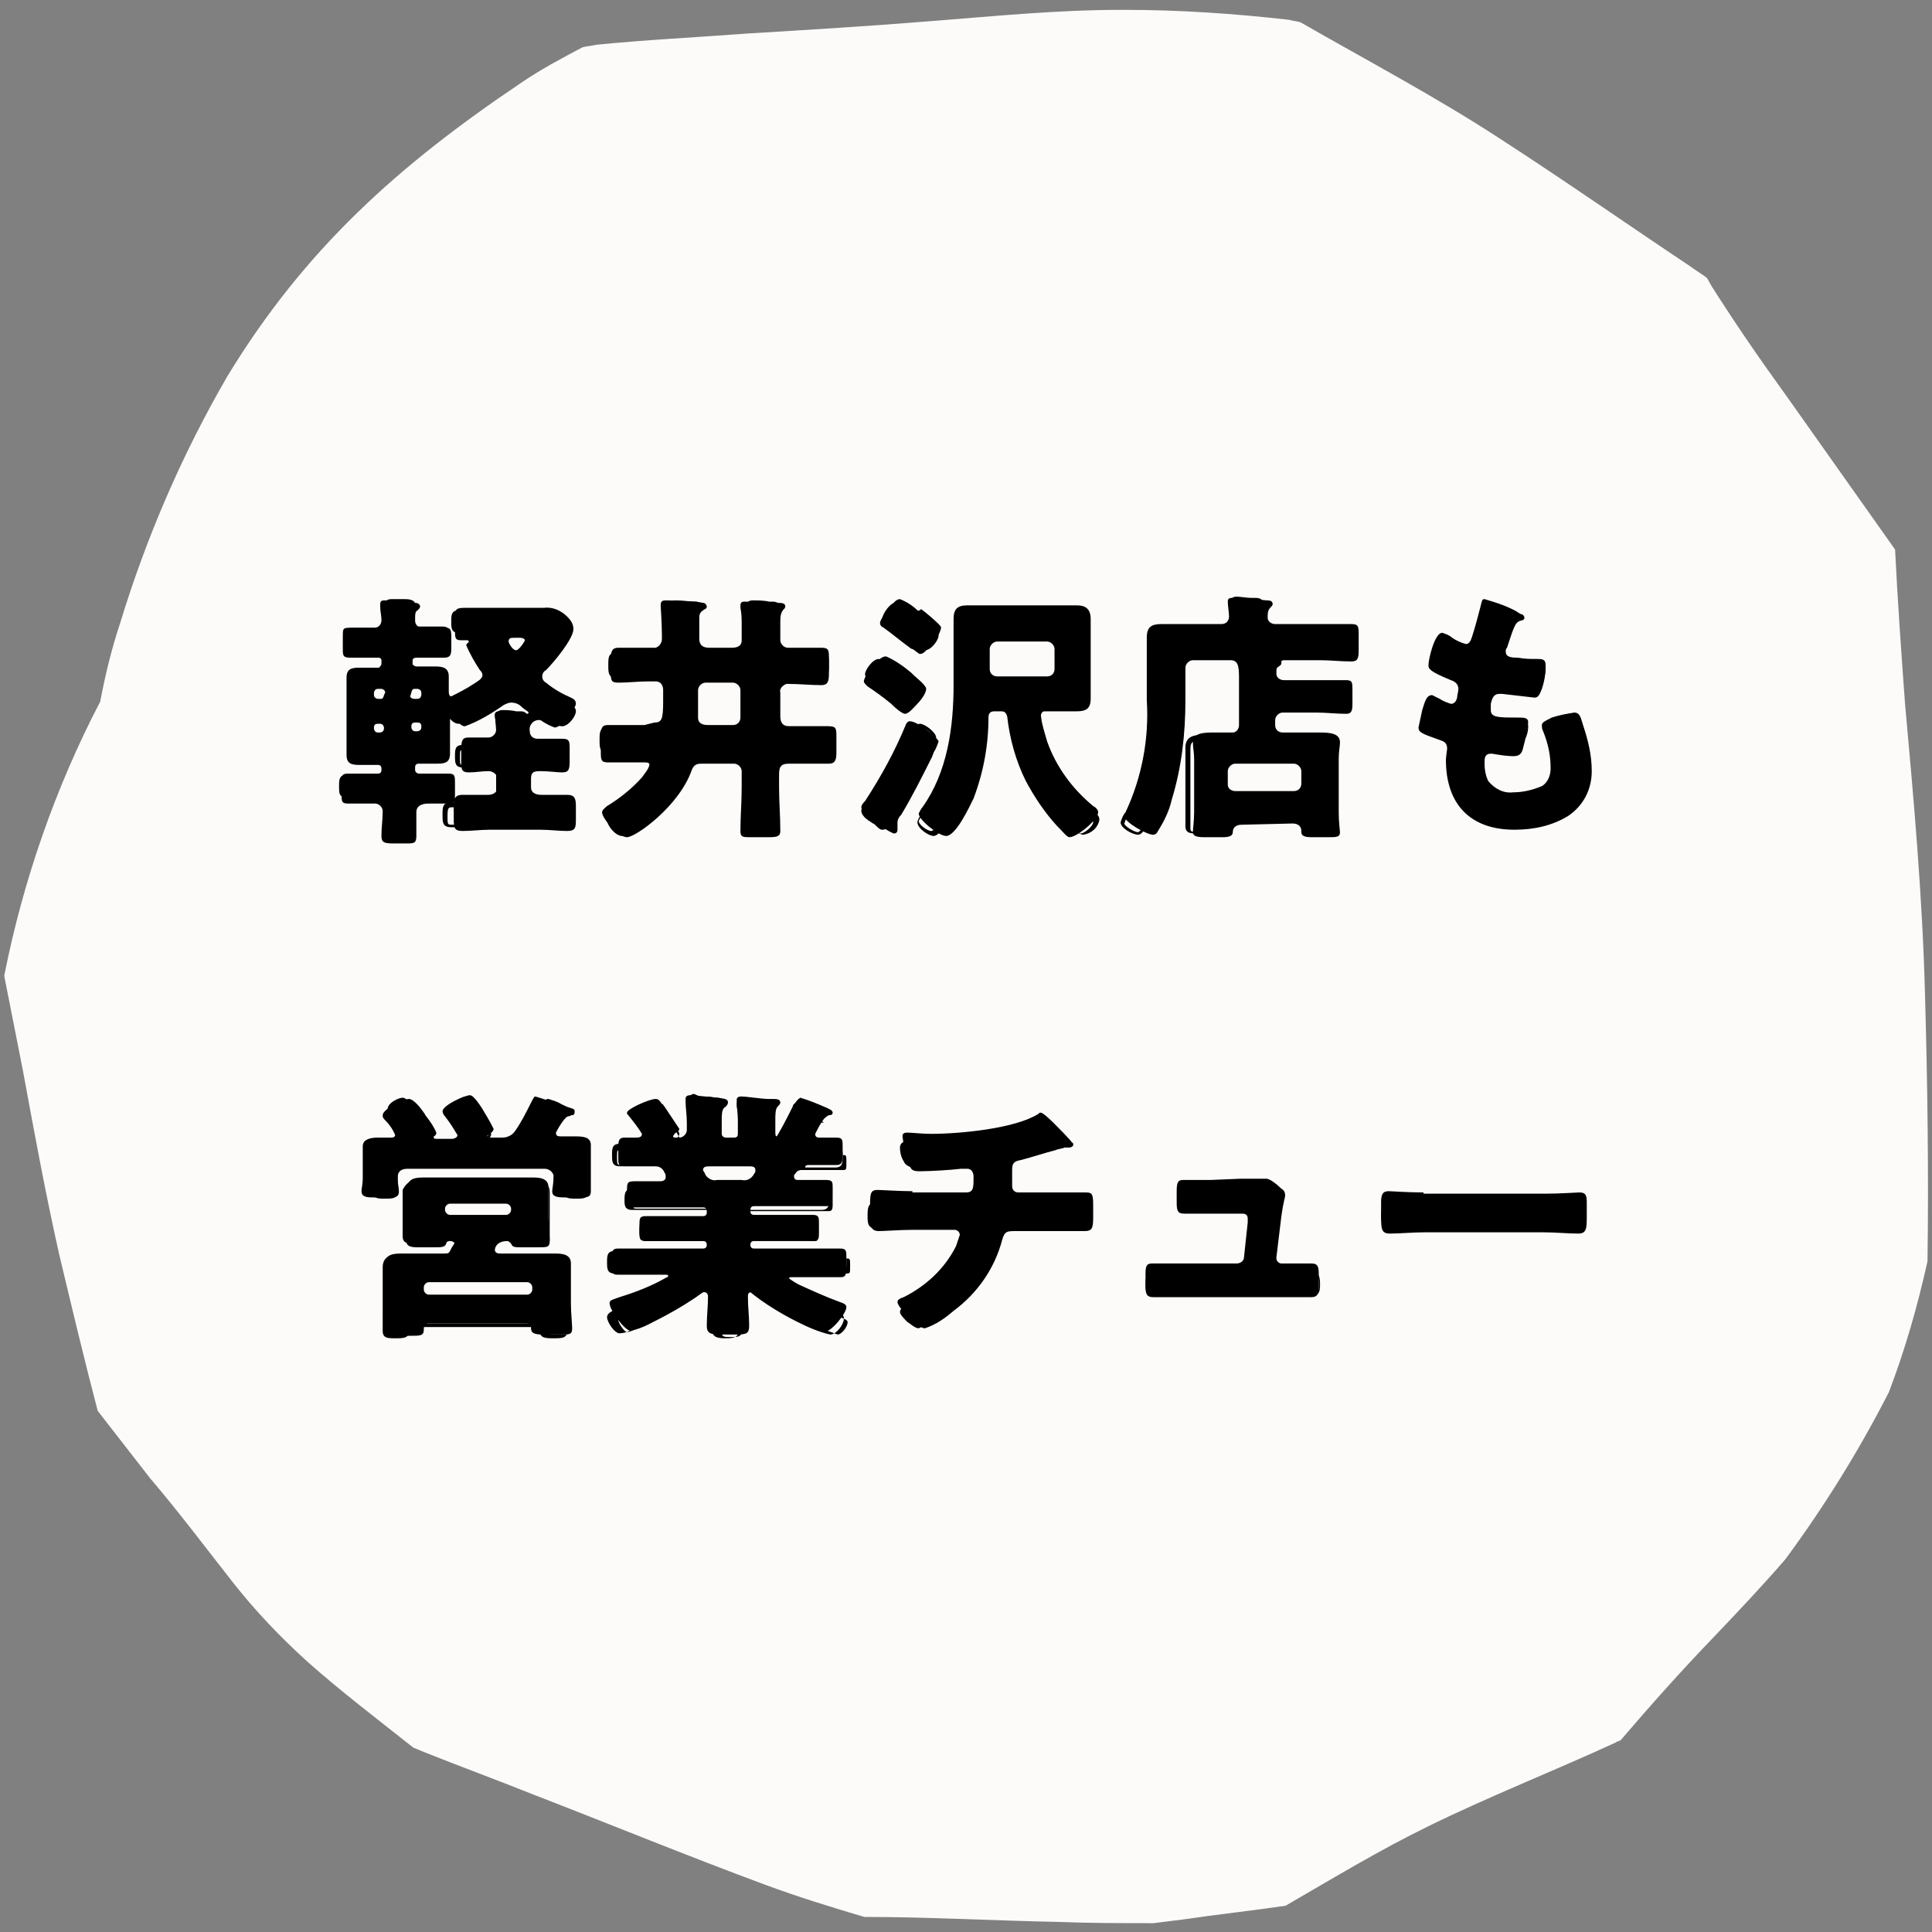 <?xml version="1.0" encoding="utf-8"?>
<!-- Generator: Adobe Illustrator 26.1.0, SVG Export Plug-In . SVG Version: 6.00 Build 0)  -->
<svg version="1.1" id="レイヤー_1" xmlns="http://www.w3.org/2000/svg" xmlns:xlink="http://www.w3.org/1999/xlink" x="0px"
	 y="0px" viewBox="0 0 155 155" style="enable-background:new 0 0 155 155;" xml:space="preserve">
<rect x="0" y="0" width="155" height="155" fill="#808080" stroke="none"/>
<style type="text/css">
	.st0{fill:#FCFBFA;}
</style>
<g id="グループ_1241" transform="translate(-1273.861 7.091)">
	<path id="パス_485" class="st0" d="M1426.7,49.4c-0.3-4.1-0.6-8.3-0.8-12.4c-2.9-4.1-5.8-8.2-8.7-12.3c-2.1-2.9-4.1-5.8-6-8.8
		c-0.1-0.2-0.3-0.5-0.4-0.7c-0.4-0.3-0.9-0.6-1.3-0.9c-5.1-3.4-10.1-6.9-15.2-10.2c-5.2-3.4-10.7-6.3-16.1-9.4
		c-0.3-0.1-0.6-0.1-0.9-0.2c-4.4-0.5-8.8-0.8-13.2-0.8c-0.1,0-0.2,0-0.3,0c-5.1,0-10.1,0.5-15.2,0.9c-4.9,0.4-9.9,0.7-14.8,1
		c-4,0.3-8.1,0.5-12.1,0.9c-0.4,0.1-0.7,0.1-1.1,0.2c-1.7,0.9-3.4,1.8-5,2.9c-9.8,6.6-17.3,13.3-23.5,23.5
		c-3.6,6.2-6.5,12.9-8.6,19.8c-0.7,2.1-1.2,4.2-1.6,6.3c-3.6,6.9-6.2,14.4-7.7,22c0.5,2.5,1,5.1,1.5,7.6c0.9,4.9,1.8,9.8,2.9,14.7
		c1,4.2,2,8.4,3.1,12.6c1.4,1.8,2.8,3.6,4.2,5.4c2.3,2.7,4.4,5.5,6.6,8.3c1.8,2.3,3.8,4.4,6,6.4c2.7,2.4,5.6,4.6,8.5,6.9
		c0.2,0.1,0.5,0.2,0.7,0.3c3,1.2,6,2.3,9,3.5c6.2,2.4,12.3,4.9,18.5,7.2c2.7,1,5.3,1.8,8,2.6c5.2,0,10.4,0.3,15.6,0.4
		c2.5,0.1,5.1,0.1,7.6,0.1c0.8-0.1,1.6-0.2,2.4-0.3c2.7-0.4,5.5-0.7,8.2-1.1c3.8-2.2,7.6-4.5,11.5-6.4c4.9-2.4,10-4.4,15-6.7
		c0.1-0.1,0.3-0.1,0.4-0.2c2.4-2.8,4.8-5.5,7.4-8.2c2-2.1,3.9-4.1,5.8-6.3c3.1-4.2,5.9-8.7,8.3-13.4c1.3-3.4,2.3-6.9,3.1-10.5
		c0.1-7.1,0-14.3-0.2-21.4C1428.1,64.9,1427.4,57.1,1426.7,49.4z"/>
</g>
<g id="グループ_94_00000163753745842167653740000006909068078226679693_" transform="translate(1301.503 37.867)">
	<path id="パス_2191" d="M-1258.4,21.4c-0.3,0-0.6-0.2-0.6-0.6c0,0,0,0,0,0c-0.1-0.5,0.3-0.9,0.7-0.9c0,0,0,0,0,0
		c0.1,0,0.2,0,0.3,0.1c0.3,0.2,0.7,0.4,1,0.5c0.6,0,1.7-1.6,1.7-1.9c0-0.3-0.2-0.4-0.4-0.5c-0.7-0.3-1.4-0.7-2-1.2
		c-0.2-0.1-0.3-0.3-0.3-0.5c0-0.2,0.1-0.4,0.3-0.5c0.6-0.6,2.2-2.5,2.2-3.3c0-0.4-0.2-0.7-0.5-1c-0.5-0.5-1.2-0.8-1.9-0.7
		c-0.4,0-0.8,0-1.2,0h-2.8c-1.1,0-1.8,0-2.3,0c-0.7,0-0.8,0.1-0.8,0.7v1.1c0,0.6,0,0.8,0.5,0.8h0.5c0,0,0.1,0,0.1,0.1s0,0.1-0.1,0.1
		c0,0.1-0.1,0.1-0.1,0.2c0.3,0.7,0.7,1.4,1.1,2c0.1,0.1,0.2,0.2,0.2,0.4c0,0.3-0.4,0.5-0.7,0.7c-0.6,0.4-1.2,0.7-1.8,1
		c-0.2,0-0.2-0.3-0.2-0.4c0-0.4,0-0.9,0-1.2c0-0.7-0.5-0.8-1.1-0.8c-0.5,0-1,0-1.5,0c-0.1,0-0.3-0.1-0.3-0.2c0,0,0,0,0,0v-0.3
		c0-0.1,0.1-0.2,0.3-0.2h0.3c0.7,0,1.3,0,1.9,0c0.5,0,0.6-0.2,0.6-0.7v-0.9c0-0.6,0-0.8-0.5-0.8c-0.5,0-1,0-1.5,0h-0.2
		c-0.3,0-0.7-0.1-0.7-0.6c0-0.5,0-0.7,0.2-0.8c0.1-0.1,0.2-0.2,0.2-0.3c0-0.2-0.2-0.3-0.4-0.3c-0.3,0-2.1-0.2-2.4-0.2
		c-0.2,0-0.4,0-0.4,0.3v0.2c0,0.4,0.1,0.7,0.1,1.1c0,0.3-0.2,0.6-0.6,0.6c0,0-0.1,0-0.1,0h-0.3c-0.5,0-1.1,0-1.6,0
		c-0.5,0-0.5,0.1-0.5,0.7v1c0,0.5,0,0.7,0.6,0.7c0.6,0,1.3,0,1.9,0h0.4c0.1,0,0.2,0.1,0.2,0.2v0.3c0,0.1-0.1,0.2-0.2,0.3
		c0,0,0,0-0.1,0c-0.5,0-1,0-1.5,0c-0.6,0-1,0.1-1,0.8c0,0.3,0,0.7,0,1.2v3.8c0,0.5,0,0.9,0,1.2c0,0.7,0.4,0.8,1,0.8c0.5,0,1,0,1.5,0
		c0.2,0,0.3,0.1,0.3,0.3c0,0,0,0,0,0v0.1c0,0.2-0.1,0.3-0.3,0.3c0,0,0,0,0,0h-0.5c-0.6,0-1.3,0-1.9,0c-0.5,0-0.5,0.2-0.5,0.8v0.9
		c0,0.5,0,0.7,0.5,0.7c0.7,0,1.3,0,1.9,0h0.3c0.3,0,0.6,0.3,0.6,0.6c0,0.7-0.1,1.3-0.1,2c0,0.5,0.2,0.6,0.9,0.6h1.1
		c0.6,0,0.8,0,0.8-0.6c0-0.7,0-1.3,0-1.9c0-0.5,0.4-0.7,1-0.7c0.4,0,0.9,0,1.6,0c0.5,0,0.5-0.2,0.5-0.8v-0.8c0-0.6,0-0.8-0.5-0.8
		c-0.7,0-1.3,0-2,0h-0.4c-0.1,0-0.3-0.1-0.3-0.3v-0.2c0-0.2,0.1-0.3,0.3-0.3c0,0,0,0,0,0c0.5,0,1,0,1.5,0c0.6,0,1-0.1,1-0.8
		c0-0.3,0-0.7,0-1.2V20c0-0.1,0-0.4,0.2-0.4c0.1,0,0.2,0.2,0.3,0.3c0.2,0.2,0.4,0.5,0.7,0.5c1.1-0.4,2.1-1,3.1-1.7
		c0.2-0.1,0.4-0.2,0.6-0.2c0.3,0,0.6,0.1,0.8,0.3c0.3,0.3,0.6,0.4,0.6,0.5c0,0.1-0.1,0.1-0.2,0.1c0,0-0.3,0-0.7-0.1
		c-0.3,0-1.2-0.1-1.4-0.1c-0.2,0-0.4,0-0.4,0.3c0,0.2,0.1,0.8,0.1,1.2c0,0.3-0.3,0.6-0.6,0.6c0,0,0,0,0,0c-0.5,0-1,0-1.6,0
		c-0.5,0-0.6,0.2-0.6,1v0.9c0,0.6,0,0.9,0.6,0.9s1-0.1,1.6-0.1c0.3,0,0.6,0.2,0.7,0.5c0,0,0,0,0,0.1v0.7c0,0.5-0.5,0.6-0.7,0.6h-0.2
		c-0.6,0-1.3,0-1.9,0c-0.6,0-0.7,0.3-0.7,1v0.8c0,0.8,0,1.1,0.7,1.1c0.7,0,1.5-0.1,2.2-0.1h4c0.8,0,1.5,0.1,2.2,0.1
		c0.7,0,0.7-0.3,0.7-1v-1c0-0.6-0.1-0.9-0.7-0.9c-0.7,0-1.3,0-1.9,0h-0.2c-0.3,0-0.8-0.1-0.8-0.6v-0.7c0-0.5,0.2-0.6,0.7-0.6h0.1
		c0.6,0,1.3,0.1,1.7,0.1c0.5,0,0.6-0.2,0.6-0.9v-0.9c0-0.7,0-0.9-0.6-0.9c-0.5,0-1.1,0-1.7,0L-1258.4,21.4z M-1259.4,13.5
		c0,0.1-0.3,0.5-0.4,0.6c-0.1,0.1-0.2,0.2-0.3,0.2c-0.3,0-0.6-0.6-0.6-0.7c0-0.3,0.2-0.3,0.5-0.3h0.4
		C-1259.8,13.3-1259.4,13.3-1259.4,13.5L-1259.4,13.5z M-1270.7,17.9c0,0.1-0.1,0.3-0.2,0.3c0,0,0,0,0,0h-0.3
		c-0.1,0-0.3-0.1-0.3-0.3v-0.2c0-0.1,0.1-0.3,0.3-0.3h0.3c0.1,0,0.3,0.1,0.3,0.3L-1270.7,17.9z M-1270.7,20.6c0,0.2-0.2,0.3-0.3,0.3
		h-0.2c-0.2,0-0.3-0.2-0.3-0.3v-0.1c0-0.2,0.1-0.3,0.3-0.3c0,0,0,0,0,0h0.2c0.2,0,0.3,0.2,0.3,0.3c0,0,0,0,0,0V20.6z M-1268.5,17.7
		c0-0.1,0.1-0.3,0.2-0.3c0,0,0,0,0,0h0.3c0.1,0,0.3,0.1,0.3,0.3v0.2c0,0.1-0.1,0.3-0.3,0.3h-0.3c-0.1,0-0.3-0.1-0.3-0.2c0,0,0,0,0,0
		L-1268.5,17.7z M-1268.5,20.4c0-0.2,0.1-0.3,0.3-0.3c0,0,0,0,0,0h0.2c0.2,0,0.3,0.1,0.3,0.3c0,0,0,0,0,0v0.1c0,0.2-0.2,0.3-0.3,0.3
		h-0.2c-0.2,0-0.3-0.2-0.3-0.3V20.4z M-1249.8,20.3c-0.9,0-1.9,0-2.9,0c-0.5,0-0.6,0.2-0.6,0.9v1.2c0,0.7,0,0.9,0.6,0.9
		c1,0,1.9,0,2.9,0c0.2,0,0.4,0,0.4,0.2c-0.1,0.4-0.4,0.7-0.6,1c-0.8,0.9-1.8,1.7-2.8,2.3c-0.1,0.1-0.4,0.3-0.4,0.5c0,0.5,1.3,2,2,2
		c0.7,0,4.2-2.5,5.2-5.4c0.2-0.5,0.5-0.5,0.9-0.5h2.5c0.3,0,0.6,0.3,0.6,0.6c0,0,0,0,0,0v1.3c0,1.2-0.1,2.3-0.1,3.5
		c0,0.5,0.2,0.5,0.8,0.5h1.5c0.7,0,0.9-0.1,0.9-0.5c0-1.2-0.1-2.3-0.1-3.5v-1c0-0.6,0.1-0.9,0.8-0.9h0.3c1,0,1.9,0,2.9,0
		c0.5,0,0.6-0.3,0.6-0.9v-1.2c0-0.7,0-0.9-0.6-0.9c-0.9,0-1.9,0-2.9,0h-0.3c-0.5,0-0.7-0.3-0.7-0.8v-1.9c-0.1-0.3,0.2-0.6,0.5-0.7
		c0,0,0.1,0,0.1,0c0.9,0,1.8,0.1,2.7,0.1c0.5,0,0.6-0.3,0.6-0.9v-1.2c0-0.7,0-0.9-0.6-0.9c-0.8,0-1.5,0-2.3,0h-0.4
		c-0.3,0-0.6-0.3-0.6-0.6c0,0,0,0,0,0v-1.5c0-0.3,0-0.6,0.2-0.9c0.1-0.1,0.2-0.2,0.2-0.3c0-0.3-0.3-0.3-0.7-0.3
		c-0.8,0-1.8-0.1-2.6-0.1c-0.2,0-0.3,0.1-0.3,0.3c0,0.1,0,0.1,0,0.2c0.1,0.5,0.1,0.9,0.1,1.4v1.2c0,0.5-0.4,0.6-0.8,0.6h-1.8
		c-0.5,0-0.8-0.2-0.8-0.7v-1.6c0-0.3,0-0.5,0.3-0.7c0.1-0.1,0.3-0.1,0.3-0.3c0-0.1-0.1-0.3-0.3-0.3c-0.3-0.1-2.5-0.2-2.9-0.2
		c-0.3,0-0.5,0-0.5,0.4c0,0.1,0.1,1.5,0.1,2.4v0.3c0,0.3-0.2,0.6-0.5,0.7c0,0-0.1,0-0.1,0h-0.6c-0.8,0-1.6,0-2.3,0
		c-0.5,0-0.6,0.3-0.6,0.9V16c0,0.7,0,0.9,0.6,0.9c0.8,0,1.6-0.1,2.4-0.1h0.6c0.4,0,0.6,0.3,0.6,0.7v0.9c0,1.4-0.1,1.7-0.7,1.7
		L-1249.8,20.3z M-1242.1,19.7c0,0.3-0.2,0.6-0.6,0.6c0,0,0,0,0,0h-2c-0.4,0-0.8-0.1-0.8-0.6v-2.2c0-0.3,0.3-0.6,0.6-0.6h2.2
		c0.3,0,0.6,0.3,0.6,0.6V19.7z M-1228.5,20c-0.2,0-0.2,0.1-0.3,0.2c-0.9,2.2-2,4.2-3.3,6.2c-0.1,0.1-0.3,0.3-0.3,0.5
		c0,0.3,0.6,0.7,0.9,0.9c0.1,0,0.1,0.1,0.1,0.1c0.1,0.1,0.2,0.1,0.3,0.2c0.4,0.4,0.8,0.7,1.3,0.9c0.2,0,0.3-0.1,0.3-0.3
		c0-0.1,0-0.2,0-0.3c0-0.1,0-0.2,0-0.3c0-0.2,0.1-0.4,0.3-0.6c0.9-1.5,1.7-3.1,2.5-4.7c0-0.1,0.1-0.2,0.1-0.3
		c0.2-0.3,0.3-0.6,0.4-0.9C-1226.4,21.2-1227.9,20-1228.5,20z M-1232.2,16.8c0,0.1,0.1,0.2,0.3,0.4c0.6,0.4,1.3,0.9,1.9,1.4
		c0,0,0.1,0.1,0.1,0.1c0.3,0.3,0.8,0.7,1,0.7c0.3,0,0.7-0.5,0.9-0.7c0.3-0.3,0.8-0.9,0.8-1.3c0-0.3-0.8-0.9-1-1.1
		c-0.1-0.1-0.1-0.1-0.2-0.2c-0.6-0.5-1.3-1-2-1.3C-1231,14.7-1232.2,16.4-1232.2,16.8z M-1227.9,11.1c-0.4-0.4-0.9-0.7-1.4-0.9
		c-0.3,0-0.5,0.3-0.7,0.5c0,0-0.1,0.1-0.1,0.1c0,0-0.1,0.1-0.1,0.2c-0.3,0.3-0.7,0.9-0.7,1.1c0,0.2,0.1,0.3,0.3,0.4
		c0.7,0.5,1.4,1.1,2.1,1.6c0,0,0.1,0.1,0.2,0.1c0.2,0.1,0.5,0.4,0.6,0.4c0.3,0,0.5-0.3,0.7-0.5c0.1-0.1,0.2-0.2,0.3-0.4
		c0.3-0.3,0.6-0.7,0.7-1.2c0-0.1-0.1-0.2-0.2-0.3c-0.4-0.4-1-0.9-1.4-1.2C-1227.8,11.2-1227.9,11.1-1227.9,11.1z M-1221.5,16.4
		c-0.3,0-0.6-0.2-0.6-0.6c0,0,0,0,0,0v-1.6c0-0.3,0.3-0.6,0.6-0.6h4c0.3,0,0.6,0.3,0.6,0.6c0,0,0,0,0,0v1.6c0,0.3-0.2,0.6-0.6,0.6
		c0,0,0,0,0,0H-1221.5z M-1216.9,19.2c0.6,0,1.2,0,1.8,0c0.7,0,1.1-0.2,1.1-1c0-0.7,0-1.3,0-2v-2.4c0-0.7,0-1.3,0-2
		c0-0.8-0.4-1.1-1.1-1.1c-0.7,0-1.3,0-2,0h-4.8c-0.7,0-1.4,0-2,0c-0.8,0-1.1,0.3-1.1,1.1c0,0.7,0,1.3,0,2v3.3c0,3.4-0.5,7-2.5,9.8
		c-0.1,0.1-0.2,0.3-0.3,0.5c0,0.5,1.6,1.8,2.2,1.8c0.8,0,1.9-2.4,2.2-3c0.8-2.1,1.2-4.3,1.2-6.5c0-0.4,0.2-0.5,0.5-0.5h0.5
		c0.3,0,0.4,0.1,0.5,0.4c0.2,1.8,0.7,3.6,1.5,5.2c0.7,1.3,1.5,2.5,2.5,3.6l0.2,0.2c0.3,0.3,0.6,0.7,0.8,0.7c0.6,0,2.3-1.4,2.3-2
		c0-0.2-0.2-0.4-0.4-0.5c-1.7-1.4-3-3.2-3.7-5.2c-0.2-0.7-0.4-1.3-0.5-2c0-0.2,0.1-0.4,0.3-0.4c0,0,0,0,0,0L-1216.9,19.2z
		 M-1202.4,25.6c-0.3,0-0.6-0.2-0.6-0.5c0,0,0,0,0-0.1v-1c0-0.3,0.3-0.6,0.6-0.6c0,0,0,0,0,0h4.7c0.3,0,0.6,0.3,0.6,0.6c0,0,0,0,0,0
		v1c0,0.3-0.2,0.6-0.6,0.6c0,0,0,0,0,0H-1202.4z M-1197.8,28.2c0.4,0,0.7,0.2,0.7,0.6v0.1c0,0.3,0.3,0.4,0.8,0.4h1.4
		c0.6,0,0.9,0,0.9-0.4c0-0.1-0.1-0.8-0.1-1.6v-4.3c0-0.6,0.1-1,0.1-1.3c0-0.7-0.7-0.8-1.6-0.8c-0.7,0-1.3,0-2,0h-1
		c-0.3,0-0.6-0.2-0.6-0.6c0,0,0,0,0,0v-0.4c0-0.3,0.3-0.6,0.6-0.6c0,0,0,0,0,0h2.7c0.8,0,1.6,0.1,2.4,0.1c0.4,0,0.5-0.2,0.5-0.8
		v-1.1c0-0.6,0-0.8-0.5-0.8c-0.8,0-1.6,0-2.4,0h-2.6c-0.3,0-0.6-0.2-0.6-0.5c0,0,0-0.1,0-0.1c0-0.3,0-0.4,0.2-0.5
		c0.1-0.1,0.2-0.1,0.2-0.3c0-0.1,0-0.1,0-0.1c0-0.1,0.2-0.1,0.2-0.1h2.9c0.8,0,1.7,0.1,2.5,0.1c0.5,0,0.6-0.2,0.6-0.9v-1.2
		c0-0.7,0-0.9-0.6-0.9c-0.8,0-1.7,0-2.5,0h-3.6c-0.3,0-0.6-0.2-0.6-0.5c0,0,0,0,0-0.1c0-0.2,0-0.5,0.2-0.7c0.1-0.1,0.2-0.2,0.2-0.3
		c0-0.3-0.3-0.3-0.5-0.3c-0.8-0.1-1.5-0.1-2.2-0.2c-0.1,0-0.4,0-0.5,0c-0.2,0-0.4,0-0.4,0.3c0,0.3,0.1,0.9,0.1,1.2
		c0,0.3-0.2,0.6-0.6,0.6c0,0-0.1,0-0.1,0h-2.5c-0.7,0-1.4,0-2.2,0c-0.8,0-1.2,0.2-1.2,1.1c0,0.7,0.1,1.5,0.1,2.2v2.2
		c0,3.4-0.1,6.1-1.6,9.2c-0.1,0.2-0.2,0.5-0.3,0.7c0,0.5,1.8,1.5,2.3,1.5c0.2,0,0.3-0.1,0.4-0.3c0.5-0.8,0.9-1.6,1.1-2.5
		c0.8-2.6,1.1-5.3,1.1-8v-2.6c0-0.3,0.3-0.6,0.6-0.6c0,0,0,0,0,0h3c0.6,0,0.7,0.4,0.7,1.4v3.8c0,0.3-0.2,0.6-0.5,0.6
		c0,0-0.1,0-0.1,0c-0.5,0-1,0-1.5,0c-0.9,0-1.6,0.1-1.6,0.8c0,0.4,0.1,0.8,0.1,1.3v4.3c0,0.6-0.1,1.4-0.1,1.6c0,0.3,0.3,0.4,0.9,0.4
		h1.5c0.5,0,0.8-0.1,0.8-0.4c0-0.4,0.3-0.6,0.7-0.6L-1197.8,28.2z M-1182.4,10.2c-0.2,0-0.2,0.1-0.3,0.5c-0.2,0.8-0.5,1.9-0.7,2.5
		c-0.1,0.3-0.2,0.6-0.5,0.6c-0.4-0.1-0.8-0.3-1.1-0.5c-0.2-0.2-0.5-0.3-0.8-0.4c-0.6,0-1.1,2.1-1.1,2.6c0,0.3,0.1,0.5,1.8,1.2
		c0.3,0.1,0.6,0.3,0.6,0.7c0,0.2-0.1,0.5-0.1,0.7c-0.1,0.4-0.3,0.5-0.5,0.5c-0.3-0.1-0.6-0.2-0.9-0.4c-0.2-0.1-0.4-0.2-0.6-0.3
		c-0.5,0-0.6,0.6-0.8,1.2c-0.1,0.5-0.2,0.9-0.3,1.4c0,0.4,0.3,0.5,1.7,1c0.3,0.1,0.6,0.2,0.6,0.7c0,0-0.1,0.7-0.1,0.9
		c0,3.5,1.9,5.6,5.5,5.6c1.5,0,3-0.3,4.3-1.1c1.2-0.8,1.9-2.1,1.9-3.6c0-1.3-0.3-2.5-0.7-3.7c-0.2-0.7-0.3-1-0.7-1
		c-0.6,0.1-1.2,0.2-1.8,0.4c-0.6,0.3-0.8,0.4-0.8,0.6c0,0.2,0,0.3,0.1,0.5c0.4,1,0.6,1.9,0.6,3c0,0.5-0.2,1.1-0.7,1.4
		c-0.7,0.3-1.5,0.5-2.3,0.5c-0.8,0.1-1.5-0.3-2-0.9c-0.2-0.4-0.3-0.9-0.3-1.4v-0.1c0-0.3,0-0.7,0.5-0.7c0,0,0.1,0,0.1,0
		c0.6,0.1,1.2,0.2,1.7,0.2c0.5,0,0.7-0.2,0.8-0.7c0.2-0.7,0.3-1.3,0.4-2c0-0.4-0.3-0.4-0.9-0.4c-1.5,0-2.1,0-2.1-0.6
		c0-0.1,0-0.2,0-0.3l0-0.2c0.1-0.4,0.2-0.8,0.7-0.8c0.1,0,0.1,0,0.2,0c0.9,0.1,1.7,0.2,2.6,0.3c0.3,0,0.4-0.2,0.6-0.7
		c0.2-0.6,0.3-1.2,0.3-1.9c0-0.5-0.3-0.5-0.7-0.5c-0.5,0-1,0-1.5-0.1c-0.7,0-1-0.1-1-0.5c0-0.1,0-0.2,0.1-0.3l0.4-1.2
		c0.3-0.8,0.4-0.9,0.8-1c0.1,0,0.2-0.1,0.2-0.2c0-0.1-0.1-0.3-0.3-0.3C-1180.4,10.8-1181.4,10.5-1182.4,10.2L-1182.4,10.2z
		 M-1258.9,50.6c-0.4,0.8-0.8,1.6-1.3,2.3c-0.2,0.3-0.6,0.5-1,0.5h-0.9c-0.1,0-0.3,0-0.3-0.1c0-0.1,0-0.1,0.1-0.1
		c0.1-0.1,0.4-0.3,0.4-0.5c-0.3-0.6-0.6-1.1-0.9-1.6c-0.2-0.3-0.7-1.1-1-1.1c-0.4,0-2.2,0.8-2.2,1.3c0,0.1,0.1,0.3,0.2,0.4
		c0.4,0.5,0.7,1,1,1.5c0,0.2-0.3,0.3-0.4,0.3h-1.2c-0.2,0-0.3,0-0.3-0.1c0,0,0,0,0-0.1c0.2-0.1,0.2-0.2,0.2-0.3
		c-0.2-0.5-0.5-0.9-0.8-1.3c-0.1-0.1-0.1-0.2-0.2-0.3c-0.2-0.3-0.8-1.1-1.2-1.1c-0.4,0-2.1,0.8-2.1,1.3c0,0.1,0,0.2,0.1,0.3
		c0.4,0.4,0.7,0.8,0.9,1.3c0,0.1-0.1,0.2-0.3,0.2h-1.1c-0.5,0-1.2,0.1-1.2,0.7c0,0.2,0,0.5,0,1v1.6c0,0.4-0.1,0.8-0.1,1
		c0,0.4,0.3,0.5,0.9,0.5h1.2c0.6,0,0.9,0,0.9-0.5c0-0.3-0.1-0.6-0.1-1v-0.1c0-0.5,0.3-0.7,0.8-0.7h11c0.3,0,0.6,0.2,0.7,0.5
		c0,0,0,0.1,0,0.1v0.2c0,0.4-0.1,0.8-0.1,1c0,0.4,0.3,0.5,1,0.5h1.2c0.6,0,0.9,0,0.9-0.5c0-0.2,0-0.5,0-1v-1.6c0-0.5,0-0.9,0-1.1
		c0-0.7-0.7-0.7-1.4-0.7c-0.3,0-0.7,0-1,0c-0.2,0-0.4,0-0.4-0.3c0.2-0.4,0.5-0.9,0.8-1.2c0.1-0.1,0.3-0.2,0.4-0.2
		c0.2,0,0.3,0,0.3-0.3c0-0.2-0.1-0.2-0.4-0.3c-0.4-0.1-2.6-0.9-2.8-0.9C-1258.7,50.2-1258.8,50.4-1258.9,50.6z M-1267.5,65.4
		c0-0.2,0.2-0.4,0.4-0.4h7.9c0.2,0,0.4,0.2,0.4,0.4c0,0,0,0,0,0v0.2c0,0.2-0.2,0.4-0.4,0.4c0,0,0,0,0,0h-7.9c-0.2,0-0.4-0.2-0.4-0.4
		c0,0,0,0,0,0V65.4z M-1265.8,59.1c0-0.2,0.2-0.4,0.4-0.4l0,0h4.5c0.2,0,0.4,0.2,0.4,0.4c0,0,0,0,0,0v0.1c0,0.2-0.2,0.4-0.4,0.4l0,0
		h-4.5c-0.2,0-0.4-0.2-0.4-0.4c0,0,0,0,0,0V59.1z M-1261.3,62.7c-0.2,0-0.5,0-0.5-0.3c0-0.1,0.1-0.7,1-0.7c0.1,0,0.2,0.1,0.3,0.2
		c0.1,0.3,0.3,0.3,0.8,0.3h1.4c0.7,0,0.9,0,0.9-0.5c0-0.3-0.1-1.3-0.1-1.9v-1c0-0.5,0-1,0-1.4c0-0.8-0.8-0.8-1.4-0.8
		c-0.7,0-1.4,0-2,0h-4.5c-0.7,0-1.3,0-2,0c-0.6,0-1.4,0-1.4,0.8c0,0.5,0,1,0,1.4v1c0,0.7-0.1,1.6-0.1,1.9c0,0.4,0.3,0.5,0.9,0.5h1.4
		c0.5,0,0.8,0,0.9-0.3c0-0.1,0.1-0.2,0.3-0.2c0.2,0,0.4,0.1,0.4,0.3c0,0.1,0,0.1-0.1,0.3c-0.2,0.3-0.3,0.4-0.8,0.4h-1.2
		c-0.7,0-1.4,0-2.1,0c-0.6,0-1.4,0-1.4,0.8c0,0.5,0,1,0,1.5v1.8c0,0.8-0.1,1.6-0.1,2c0,0.4,0.2,0.5,0.9,0.5h1.3c0.7,0,1,0,1-0.5
		v-0.1c0-0.2,0.2-0.4,0.3-0.4c0,0,0,0,0.1,0h7.8c0.2,0,0.4,0.1,0.4,0.3v0.1c0,0.4,0.3,0.5,1,0.5h1.4c0.7,0,0.9,0,0.9-0.5
		c0-0.3-0.1-1.3-0.1-2V65c0-0.5,0-1,0-1.5c0-0.8-0.8-0.8-1.4-0.8c-0.7,0-1.4,0-2.1,0H-1261.3z M-1241.4,55.7c0.2,0,0.5,0,0.5,0.3
		c0,0.1,0,0.2-0.1,0.3c-0.2,0.4-0.6,0.6-1,0.5h-2c-0.3,0.1-0.7-0.1-0.9-0.4c-0.1-0.3-0.2-0.3-0.2-0.4c0-0.3,0.3-0.3,0.6-0.3H-1241.4
		z M-1237.7,50.6c-0.4,0.9-0.8,1.7-1.3,2.5c-0.1,0.2-0.1,0.2-0.2,0.2c-0.1,0-0.1-0.2-0.1-0.4v-0.9c0-0.5,0-0.9,0.2-1.1
		c0.1-0.1,0.2-0.2,0.2-0.3c0-0.3-0.3-0.3-0.7-0.3c-0.1,0-0.2,0-0.3,0c-0.4,0-1.8-0.2-2.1-0.2c-0.3,0-0.4,0.1-0.4,0.3
		c0,0.2,0.1,0.7,0.1,1.5v1.2c0,0.2-0.1,0.3-0.3,0.3c0,0,0,0,0,0h-0.7c-0.1,0-0.3-0.1-0.3-0.3v-1c0-0.5,0-0.9,0.2-1.1
		c0.2-0.1,0.3-0.3,0.3-0.4c0-0.3-0.2-0.3-0.8-0.4c-0.3,0-1.9-0.2-2.2-0.2c-0.3,0-0.4,0.1-0.4,0.3c0,0.1,0,0.1,0,0.2
		c0,0.5,0.1,1.1,0.1,1.7v0.6c0,0.3-0.3,0.6-0.6,0.6c0,0,0,0-0.1,0h-0.2c-0.1,0-0.2,0-0.2-0.1c0-0.1,0.1-0.1,0.1-0.2
		c0.1-0.1,0.4-0.2,0.4-0.4c-0.4-0.6-0.8-1.2-1.2-1.8c-0.1-0.1-0.1-0.2-0.2-0.2c-0.2-0.3-0.3-0.4-0.5-0.4c-0.5,0-2.3,0.8-2.3,1.1
		c0,0.1,0,0.1,0.1,0.2c0.4,0.5,0.8,1,1.1,1.5c0,0.3-0.3,0.3-0.5,0.3c-0.3,0-0.6,0-0.9,0c-0.4,0-0.5,0.2-0.5,0.7V55
		c0,0.5,0,0.7,0.5,0.7c0.8,0,1.7,0,2.5,0c0.3,0,0.6,0.2,0.7,0.5c0.1,0.1,0.1,0.2,0.1,0.4c0,0.2-0.2,0.3-0.4,0.3c-0.9,0-1.6,0-2,0
		c-0.7,0-0.7,0.1-0.7,0.8v0.6c0,0.5,0,0.7,0.5,0.7c0.9,0,1.8,0,2.8,0h2.8c0.2,0,0.3,0.1,0.3,0.3c0,0,0,0,0,0v0.1
		c0,0.2-0.1,0.3-0.3,0.3c0,0,0,0,0,0h-2.1c-0.8,0-1.6,0-2.5,0c-0.5,0-0.5,0.2-0.5,0.7V61c0,0.5,0,0.7,0.5,0.7c0.8,0,1.7,0,2.5,0h2.1
		c0.2,0,0.3,0.1,0.3,0.3c0,0,0,0,0,0v0c0,0.2-0.1,0.3-0.3,0.3c0,0,0,0,0,0h-3.9c-1,0-2,0-2.9,0c-0.5,0-0.5,0.2-0.5,0.7v0.6
		c0,0.7,0,0.8,0.5,0.8c1,0,2,0,2.9,0h0.8c0.2,0,0.3,0,0.3,0.1c0,0,0,0.1-0.1,0.1c-1.2,0.7-2.5,1.2-3.8,1.6c-0.5,0.2-0.8,0.2-0.8,0.5
		c0,0.5,1.2,2.2,1.7,2.2c0.5-0.1,1-0.3,1.4-0.5c1.4-0.7,2.8-1.5,4.1-2.4c0.1-0.1,0.2-0.2,0.4-0.2c0.2,0,0.3,0.2,0.3,0.3
		c0,0.8-0.1,1.6-0.1,2.4c0,0.6,0.3,0.7,1.1,0.7h1.3c0.8,0,1-0.1,1-0.7c0-0.8-0.1-1.5-0.1-2.3c0-0.2,0-0.4,0.3-0.4
		c0.1,0,0.3,0.1,0.4,0.2c1,0.8,2,1.4,3.1,2c0.7,0.4,1.5,0.7,2.3,1c0.6,0,1.8-1.5,1.8-2c0-0.2-0.2-0.3-0.5-0.4
		c-1.1-0.4-2.2-0.9-3.3-1.4c-0.4-0.2-0.8-0.5-0.8-0.5c0-0.1,0.1-0.1,0.3-0.1h0.9c1,0,2,0,2.9,0c0.4,0,0.5-0.1,0.5-0.8V63
		c0-0.5,0-0.7-0.5-0.7c-1,0-1.9,0-2.9,0h-4c-0.2,0-0.3-0.1-0.3-0.3c0,0,0,0,0,0v0c0-0.2,0.1-0.3,0.3-0.3c0,0,0,0,0,0h2.2
		c0.8,0,1.7,0,2.5,0c0.5,0,0.5-0.2,0.5-0.7v-0.7c0-0.5,0-0.7-0.5-0.7c-0.8,0-1.6,0-2.5,0h-2.2c-0.2,0-0.3-0.1-0.3-0.3c0,0,0,0,0,0
		v-0.1c0-0.2,0.1-0.3,0.3-0.3c0,0,0,0,0,0h3c0.9,0,1.8,0,2.8,0c0.4,0,0.5-0.2,0.5-0.7v-0.8c0-0.4,0-0.6-0.5-0.6c-0.5,0-1,0-1.5,0
		h-0.8c-0.2,0-0.3-0.1-0.3-0.3c0,0,0,0,0,0c0-0.1,0-0.1,0.1-0.2c0.1-0.2,0.3-0.3,0.5-0.3c0.1,0,0.3-0.1,0.3-0.2c0-0.1,0-0.2,0.3-0.2
		c0.7,0,1.5,0,2.2,0c0.4,0,0.5-0.2,0.5-0.7v-0.8c0-0.5,0-0.7-0.5-0.7s-0.9,0-1.4,0c-0.2,0-0.3-0.1-0.3-0.3c0.2-0.4,0.4-0.8,0.7-1.2
		c0.1-0.1,0.2-0.2,0.4-0.3c0.1,0,0.3,0,0.3-0.2c0-0.2-0.3-0.3-0.5-0.4c-0.7-0.3-1.4-0.6-2.1-0.8
		C-1237.6,50.4-1237.6,50.5-1237.7,50.6L-1237.7,50.6z M-1228.3,57.7c-1,0-2.5-0.1-2.8-0.1c-0.5,0-0.6,0.2-0.6,1.1v1.2
		c0,0.6,0.1,1,0.7,1c0.5,0,1.7-0.1,2.7-0.1h3.4c0.2,0,0.4,0.2,0.4,0.4l0,0c-0.1,0.3-0.2,0.6-0.3,0.9c-0.9,1.8-2.4,3.2-4.2,4.1
		c-0.3,0.1-0.5,0.2-0.5,0.4c0,0.4,1.6,2.1,2.2,2.1c0.9-0.3,1.6-0.8,2.3-1.4c1.9-1.4,3.3-3.4,3.9-5.7c0.2-0.7,0.4-0.7,1.1-0.7h2.6
		c1,0,1.9,0,2.9,0c0.6,0,0.7-0.2,0.7-1.1v-1c0-0.9-0.1-1-0.6-1c-0.8,0-1.9,0-3,0h-2.4c-0.3,0-0.5-0.2-0.5-0.5c0,0,0,0,0-0.1V56
		c0-0.5,0.1-0.7,0.7-0.8c0.8-0.2,2-0.6,2.8-0.8c0.2-0.1,0.5-0.1,0.7-0.2c0.1,0,0.1,0,0.2,0h0.2c0.1,0,0.3-0.1,0.3-0.2
		c0-0.1,0-0.2-0.1-0.2c-0.1-0.2-1.2-1.3-1.4-1.5s-0.9-0.9-1.1-0.9c-0.1,0-0.1,0-0.2,0.1c-1.9,1.2-6.4,1.6-8.6,1.6
		c-0.7,0-1.6-0.1-1.9-0.1c-0.3,0-0.4,0.1-0.4,0.3c0.1,0.7,0.2,1.5,0.5,2.2c0.2,0.5,0.3,0.6,0.9,0.6c0.8,0,2.5-0.1,3.3-0.2
		c0.2,0,0.3,0,0.5,0c0.4,0,0.5,0.4,0.5,0.6v0.2c0,0.7,0,1.1-0.6,1.1H-1228.3z M-1204.4,56.8c-0.8,0-1.9,0-2.2,0
		c-0.4,0-0.5,0.2-0.5,0.9v0.9c0,0.7,0.1,0.9,0.6,0.9c0.6,0,1.4,0,2.2,0h2.4c0.2,0,0.5,0,0.5,0.4c0,0,0,0.3,0,0.3l-0.3,2.8
		c0,0.3-0.3,0.5-0.6,0.5h-4.6c-0.7,0-1.9,0-2.2,0c-0.4,0-0.5,0.2-0.5,0.8v0.9c0,0.6,0,1,0.6,1c0.4,0,1.4,0,2.1,0h8.4
		c0.7,0,1.5,0,2.2,0c0.6,0,0.6-0.4,0.6-1v-0.8c0-0.7-0.1-0.9-0.6-0.9c-0.8,0-1.5,0-2.3,0h-0.1c-0.2,0-0.4-0.2-0.4-0.4v-0.1l0.4-3.3
		c0.2-1.4,0.3-1.4,0.3-1.7c0-0.2-0.1-0.4-0.3-0.5c-0.3-0.3-0.9-0.8-1.2-0.8c-0.1,0-0.2,0-0.3,0c-0.4,0-1.4,0-1.8,0L-1204.4,56.8z
		 M-1187.3,57.8c-1.3,0-2.5-0.1-2.8-0.1c-0.5,0-0.6,0.3-0.6,0.9v1c0,1.1,0,1.5,0.7,1.5c0.8,0,1.8-0.1,2.7-0.1h9.7
		c0.9,0,1.9,0.1,2.7,0.1c0.7,0,0.7-0.4,0.7-1.5v-1c0-0.6-0.1-0.8-0.6-0.8c-0.2,0-1.5,0.1-2.8,0.1H-1187.3z"/>
	<path id="軽井沢店も_営業チュー_-_アウトライン" d="M-1202.3,10c0.3,0,0.8,0.1,1.2,0.1l0.1,0l0.1,0
		c0.3,0,0.7,0,0.7,0.4c0,0.2-0.1,0.3-0.3,0.4l-0.1,0.1c-0.2,0.1-0.2,0.3-0.2,0.7V12c0,0.3,0.1,0.4,0.4,0.4h4.6c0.5,0,1,0,1.4,0
		c0.4,0,0.7,0,1,0c0.6,0,0.6,0.4,0.6,1s0,1-0.6,1c-0.3,0-0.7,0-1.1,0c-0.4,0-0.9,0-1.3,0h-11.3c-0.3,0-0.4,0.1-0.4,0.4v3.7
		c0.1,3.1-0.5,6.2-1.6,9.1c0,0,0,0.1-0.1,0.1c-0.3,0.7-0.6,1.4-1,1.4c-0.4,0-1.4-0.5-1.4-1c0.1-0.3,0.2-0.6,0.4-0.8
		c1.3-2.8,1.9-5.9,1.7-9v-2.9c0-0.3,0-0.6,0-0.9c0-0.3,0-0.6,0-0.9c0-1,0.6-1.1,1.3-1.1c0.3,0,0.7,0,1,0s0.7,0,1,0h3
		c0.3,0,0.4-0.1,0.4-0.4c0-0.4,0-0.9-0.1-1.3c0-0.1,0-0.2,0-0.2C-1202.8,10-1202.4,10-1202.3,10z M-1195.7,12.7h-4.6
		c-0.5,0-0.7-0.2-0.7-0.7v-0.3c0-0.4,0-0.7,0.3-0.9l0.1-0.1c0.1-0.1,0.1-0.1,0.1-0.1c0-0.1-0.3-0.1-0.5-0.1l-0.1,0h0l-0.1,0
		c-0.4,0-0.9-0.1-1.2-0.1c-0.2,0-0.2,0-0.2,0.1c0,0.1,0,0.1,0,0.2v0v0c0.1,0.5,0.1,0.9,0.1,1.4c0,0.3-0.2,0.7-0.6,0.7
		c0,0-0.1,0-0.1,0h-3c-0.3,0-0.7,0-1,0s-0.7,0-1,0c-0.7,0-1,0.1-1,0.8c0,0.3,0,0.6,0,0.9s0,0.6,0,0.9v2.9c0.1,3.2-0.5,6.3-1.8,9.2v0
		c-0.1,0.2-0.2,0.4-0.3,0.7c0,0.2,0.8,0.7,1.1,0.7c0,0,0.1,0,0.4-0.4c0.1-0.3,0.3-0.5,0.4-0.8c0-0.1,0-0.1,0.1-0.1
		c1.1-2.9,1.6-5.9,1.5-8.9v-3.7c0-0.4,0.2-0.7,0.6-0.7c0.1,0,0.1,0,0.2,0h11.3c0.4,0,0.9,0,1.3,0c0.4,0,0.8,0,1.1,0
		c0.3,0,0.3,0,0.3-0.7c0-0.7,0-0.7-0.3-0.7s-0.6,0-1,0C-1194.7,12.7-1195.2,12.7-1195.7,12.7z M-1270.1,10.2c0.2,0,0.5,0,0.8,0
		c0.1,0,0.1,0,0.2,0s0.1,0,0.1,0h0h0c0.4,0,0.8,0.1,0.8,0.4c0,0.2-0.1,0.3-0.3,0.4l-0.1,0c-0.2,0.1-0.2,0.2-0.2,1
		c0,0.3,0.1,0.4,0.4,0.4h0.4c0.3,0,0.7,0,1,0c0.3,0,0.7,0,1,0c0.6,0,0.6,0.4,0.6,0.9s0,0.9-0.6,0.9c-0.3,0-0.7,0-1,0
		c-0.3,0-0.7,0-1,0h-0.5c-0.3,0-0.4,0.1-0.4,0.4v0.7c0,0.3,0.1,0.4,0.4,0.4h0.5c0.2,0,0.4,0,0.6,0c0.2,0,0.4,0,0.6,0
		c0.5,0,1,0.1,1,0.9v2.2c0.1-0.3,0.4-0.4,0.6-0.5l0.1,0c1-0.5,1.9-1.1,2.8-1.7c0.1-0.1,0.2-0.2,0.2-0.3c0-0.1,0-0.2-0.1-0.3
		c-0.6-0.9-1.1-1.8-1.5-2.8c0-0.2-0.3-0.4-0.5-0.3h-0.5c-0.6,0-0.6-0.4-0.6-0.9c0-0.5,0-0.9,0.6-0.9c0.4,0,0.8,0,1.2,0s0.8,0,1.2,0
		h2.8c0.2,0,0.5,0,0.7,0s0.5,0,0.7,0c0.8,0,1.4,0.5,1.5,1.3c0,1-2,3.2-2.5,3.8l0,0.1c-0.1,0.1-0.1,0.1-0.1,0.2c0,0.1,0,0.2,0.2,0.3
		c0.9,0.7,2,1.3,3.1,1.8c0.2,0.1,0.6,0.2,0.6,0.6s-0.6,1.2-1.1,1.2c-0.2,0-0.5-0.1-0.7-0.2c-1.2-0.6-2.3-1.3-3.3-2.1
		c-0.1-0.1-0.2-0.1-0.3-0.2c-0.1,0-0.2,0.1-0.3,0.1c0,0-3,2.2-3.7,2.2c-0.5,0-0.9-0.6-1-1V22c0,0.8-0.6,0.9-1,0.9
		c-0.2,0-0.4,0-0.6,0c-0.2,0-0.4,0-0.6,0h-0.5c-0.3,0-0.4,0.1-0.4,0.4v0.6c0,0.3,0.1,0.4,0.4,0.4h0.7c0.3,0,0.7,0,1,0s0.7,0,1,0
		c0.6,0,0.6,0.4,0.6,0.9s0,0.9-0.6,0.9c-0.3,0-0.7,0-1,0c-0.3,0-0.7,0-1,0h-0.6c-0.3,0-0.4,0.1-0.4,0.4c0,0.4,0,0.8,0,1.2
		c0,0.3,0,0.6,0,0.9c0,0.7-0.3,0.8-1,0.8c-0.7,0-1-0.1-1-0.8c0-0.7,0-1.4,0-2.1v0c0-0.3-0.1-0.4-0.4-0.4h-0.6c-0.3,0-0.7,0-1,0
		c-0.3,0-0.7,0-1,0c-0.6,0-0.6-0.3-0.6-0.9c0-0.5,0-0.9,0.6-0.9c0.4,0,0.7,0,1,0c0.3,0,0.7,0,1,0h0.7c0.3,0,0.4-0.1,0.4-0.4v-0.6
		c0-0.3-0.1-0.4-0.4-0.4h-0.4c-0.2,0-0.3,0-0.5,0c-0.2,0-0.4,0-0.6,0c-0.5,0-1-0.1-1-0.9c0-0.1,0-0.3,0-0.4c0-0.1,0-0.3,0-0.4v-3.7
		c0-0.1,0-0.3,0-0.4s0-0.3,0-0.4c0-0.8,0.6-0.9,1-0.9c0.2,0,0.4,0,0.6,0s0.4,0,0.6,0h0.4c0.3,0,0.4-0.1,0.4-0.4v-0.7
		c0-0.3-0.1-0.4-0.4-0.4h-0.4c-0.3,0-0.6,0-1,0s-0.7,0-1,0c-0.6,0-0.6-0.4-0.6-0.9c0-0.5,0-0.9,0.6-0.9c0.3,0,0.7,0,1,0s0.7,0,1,0
		h0.3c0.3,0,0.4-0.1,0.4-0.4v0c0-0.4,0-0.9-0.1-1.3c0-0.1,0-0.1,0-0.2C-1270.6,10.4-1270.5,10.2-1270.1,10.2L-1270.1,10.2z
		 M-1269,10.6c0,0-0.1,0-0.1,0c0,0-0.1,0-0.1,0h0c-0.2,0-0.6,0-0.7,0s-0.2,0-0.2,0.1c0,0,0,0.1,0,0.1l0,0c0.1,0.5,0.1,0.9,0.1,1.4
		c0,0.5-0.2,0.7-0.7,0.7h-0.3c-0.3,0-0.7,0-1,0s-0.7,0-1,0c-0.3,0-0.3,0-0.3,0.6c0,0.6,0,0.6,0.3,0.6c0.3,0,0.7,0,1,0
		c0.3,0,0.7,0,1,0h0.4c0.3,0,0.6,0.2,0.7,0.5c0,0.1,0,0.1,0,0.2v0.7c0,0.3-0.2,0.6-0.5,0.7c-0.1,0-0.1,0-0.2,0h-0.4
		c-0.2,0-0.4,0-0.6,0s-0.4,0-0.6,0c-0.5,0-0.7,0.2-0.7,0.6c0,0.1,0,0.3,0,0.4c0,0.1,0,0.3,0,0.4v3.7c0,0.1,0,0.3,0,0.4
		c0,0.1,0,0.3,0,0.4c0,0.5,0.2,0.6,0.7,0.6c0.2,0,0.4,0,0.6,0c0.2,0,0.4,0,0.5,0h0.4c0.3,0,0.6,0.2,0.7,0.5c0,0.1,0,0.1,0,0.2v0.6
		c0,0.3-0.2,0.6-0.5,0.7c-0.1,0-0.1,0-0.2,0h-0.7c-0.3,0-0.7,0-1,0c-0.3,0-0.7,0-1,0c-0.3,0-0.3,0-0.3,0.6c0,0.6,0,0.6,0.3,0.6
		c0.3,0,0.7,0,1,0c0.3,0,0.7,0,1,0h0.6c0.5,0,0.7,0.2,0.7,0.7v0v0.1c0,0.7,0,1.4,0,2.1c0,0.5,0.1,0.5,0.7,0.5c0.6,0,0.7,0,0.7-0.5
		c0-0.3,0-0.6,0-0.9c0-0.4,0-0.8,0-1.2c0-0.3,0.2-0.7,0.5-0.7c0.1,0,0.1,0,0.2,0h0.6c0.3,0,0.7,0,1,0s0.7,0,1,0c0.3,0,0.3,0,0.3-0.6
		c0-0.6,0-0.6-0.3-0.6c-0.3,0-0.7,0-1,0s-0.7,0-1,0h-0.7c-0.3,0-0.6-0.2-0.7-0.5c0-0.1,0-0.1,0-0.2v-0.6c0-0.3,0.2-0.6,0.5-0.7
		c0.1,0,0.1,0,0.2,0h0.5c0.2,0,0.4,0,0.6,0c0.2,0,0.4,0,0.6,0c0.5,0,0.7-0.2,0.7-0.6v-5.4c0-0.5-0.2-0.6-0.7-0.6c-0.2,0-0.4,0-0.6,0
		c-0.2,0-0.4,0-0.6,0h-0.5c-0.3,0-0.6-0.2-0.7-0.5c0-0.1,0-0.1,0-0.2v-0.7c0-0.3,0.2-0.6,0.5-0.7c0.1,0,0.1,0,0.2,0h0.5
		c0.3,0,0.7,0,1,0s0.7,0,1,0c0.3,0,0.3,0,0.3-0.6s0-0.6-0.3-0.6c-0.3,0-0.7,0-1,0s-0.7,0-1,0h-0.4c-0.4,0-0.7-0.2-0.7-0.6
		c0,0,0-0.1,0-0.1v0c0-0.8,0-1.1,0.3-1.3l0.1,0c0.1-0.1,0.1-0.1,0.1-0.1C-1268.4,10.6-1268.7,10.6-1269,10.6L-1269,10.6z
		 M-1259.3,11.3h-2.8c-0.4,0-0.8,0-1.2,0c-0.4,0-0.8,0-1.2,0c-0.3,0-0.3,0-0.3,0.6c0,0.6,0,0.6,0.3,0.6h0.5c0.3,0,0.7,0.2,0.7,0.5
		c0.4,1,0.8,1.9,1.4,2.7c0.1,0.1,0.2,0.3,0.2,0.5c0,0.2-0.1,0.4-0.3,0.5h0c-0.9,0.6-1.8,1.2-2.8,1.7h0l-0.1,0
		c-0.2,0.1-0.5,0.2-0.5,0.4c0,0.3,0.4,0.9,0.7,0.9c1.3-0.6,2.4-1.3,3.5-2.1c0.1-0.1,0.3-0.2,0.5-0.2c0.2,0,0.4,0.1,0.5,0.2
		c1,0.8,2.1,1.5,3.2,2.1h0c0.2,0.1,0.4,0.2,0.6,0.2c0.2,0,0.8-0.7,0.8-0.9c0-0.2-0.2-0.3-0.4-0.3c-1.1-0.5-2.2-1.1-3.1-1.8l0,0
		c-0.2-0.1-0.3-0.3-0.3-0.5c0-0.1,0.1-0.3,0.2-0.4l0-0.1l0,0c0.9-0.9,2.5-2.8,2.5-3.6c-0.1-0.6-0.6-1.1-1.2-1c-0.2,0-0.4,0-0.7,0
		S-1259.1,11.3-1259.3,11.3L-1259.3,11.3z M-1247.3,10.3c0.3,0,1.3,0.1,1.7,0.1c0.4,0.1,0.5,0.3,0.5,0.4c0,0.2-0.1,0.3-0.3,0.4
		c0,0-0.1,0-0.1,0.1l0,0c-0.2,0.1-0.2,0.2-0.2,1V14c0,0.3,0.1,0.4,0.4,0.4h3.4c0.3,0,0.4-0.1,0.4-0.4v-1.2c0-0.6,0-1.2-0.1-1.9
		c0-0.1,0-0.2,0-0.2c0-0.2,0.1-0.4,0.5-0.4c0.3,0,0.9,0,1.3,0.1l0.3,0h0c0.2,0,0.6,0.1,0.6,0.4c0,0.2-0.1,0.3-0.3,0.4l-0.1,0h0
		c-0.2,0.1-0.2,0.4-0.2,1V14c0,0.3,0.1,0.4,0.4,0.4h0.9c0.4,0,0.8,0,1.3,0s0.8,0,1.3,0c0.6,0,0.6,0.4,0.6,1c0,0.7,0,1-0.6,1
		c-0.4,0-0.9,0-1.3,0c-0.4,0-0.8,0-1.3,0h-0.9c-0.3,0-0.4,0.1-0.4,0.4V20c0,0.3,0.1,0.4,0.4,0.4h1.4c0.4,0,0.9,0,1.3,0s0.9,0,1.3,0
		c0.6,0,0.6,0.4,0.6,1s0,1-0.6,1c-0.4,0-0.9,0-1.3,0c-0.4,0-0.8,0-1.3,0h-1.4c-0.3,0-0.4,0.1-0.4,0.4v2.4c0,0.5,0,1,0,1.6s0,1,0,1.6
		c0,0.8-0.3,0.8-1.1,0.8c-0.7,0-1.1-0.1-1.1-0.8c0-0.5,0-1,0-1.5c0-0.5,0-1,0-1.6v-2.4c0-0.3-0.1-0.4-0.4-0.4h-3.8
		c-0.4,0-0.5,0.1-0.5,0.4c-0.6,2.4-2.2,4.5-4.3,5.8l-0.1,0.1c-0.2,0.2-0.5,0.3-0.8,0.4c-0.5,0-1.2-0.8-1.2-1.3
		c0-0.3,0.3-0.4,0.5-0.6c0,0,0.1,0,0.1-0.1c1.8-0.9,3.1-2.5,3.7-4.4v0l0,0c0,0,0-0.1,0-0.1c0-0.1,0-0.2-0.3-0.2h-1.4
		c-0.4,0-0.8,0-1.3,0c-0.4,0-0.9,0-1.3,0c-0.6,0-0.6-0.4-0.6-1s0-1,0.6-1c0.4,0,0.9,0,1.3,0c0.4,0,0.8,0,1.3,0h1.7
		c0.3,0,0.4-0.1,0.5-0.4c0.1-0.7,0.1-1.6,0.1-2.5v-0.7c0-0.3-0.1-0.4-0.4-0.4h-1.2c-0.4,0-0.8,0-1.3,0s-0.8,0-1.3,0
		c-0.6,0-0.6-0.4-0.6-1c0-0.6,0-1,0.6-1c0.4,0,0.8,0,1.3,0c0.4,0,0.8,0,1.3,0h1.2c0.3,0,0.4-0.1,0.4-0.4v-1.4c0-0.6,0-1.2-0.1-1.7v0
		c0,0,0-0.1,0-0.1c0,0,0-0.1,0-0.1C-1247.8,10.4-1247.6,10.3-1247.3,10.3L-1247.3,10.3z M-1245.7,11c0,0,0.1,0,0.1-0.1
		c0.1-0.1,0.1-0.1,0.1-0.1c0-0.1-0.1-0.1-0.2-0.1c-0.3,0-1.3-0.1-1.6-0.1c-0.2,0-0.2,0.1-0.2,0.1c0,0,0,0.1,0,0.1c0,0,0,0.1,0,0.1
		c0,0.5,0.1,1.1,0.1,1.7V14c0,0.4-0.2,0.7-0.6,0.7c-0.1,0-0.1,0-0.2,0h-1.2c-0.4,0-0.8,0-1.3,0c-0.4,0-0.8,0-1.3,0
		c-0.3,0-0.3,0-0.3,0.7c0,0.7,0,0.7,0.3,0.7c0.4,0,0.8,0,1.3,0s0.8,0,1.3,0h1.2c0.4-0.1,0.7,0.2,0.7,0.5c0,0.1,0,0.1,0,0.2v0.7
		c0,1,0,1.8-0.1,2.6c0,0.4-0.3,0.7-0.7,0.7c0,0-0.1,0-0.1,0h-1.7c-0.4,0-0.9,0-1.3,0s-0.9,0-1.3,0c-0.3,0-0.3,0-0.3,0.7
		c0,0.7,0,0.7,0.3,0.7c0.4,0,0.9,0,1.3,0c0.4,0,0.8,0,1.3,0h1.4c0.6,0,0.6,0.4,0.6,0.5c0,0.1,0,0.1,0,0.2c-0.6,2-2,3.7-3.9,4.6
		c0,0-0.1,0-0.1,0.1c-0.2,0.1-0.4,0.2-0.4,0.3c0,0.3,0.6,1,0.9,1c0.2-0.1,0.5-0.2,0.7-0.3l0.1-0.1c2.1-1.2,3.6-3.3,4.2-5.6
		c0-0.4,0.4-0.7,0.8-0.7c0,0,0,0,0,0h3.8c0.4-0.1,0.7,0.2,0.7,0.5c0,0.1,0,0.1,0,0.2v2.4c0,0.5,0,1.1,0,1.6s0,1,0,1.5
		c0,0.5,0.1,0.5,0.8,0.5c0.7,0,0.8,0,0.8-0.5c0-0.5,0-1,0-1.6c0-0.5,0-1,0-1.6v-2.3c0-0.5,0.2-0.7,0.7-0.7h1.4c0.4,0,0.9,0,1.3,0
		c0.4,0,0.8,0,1.3,0c0.3,0,0.3,0,0.3-0.7c0-0.7,0-0.7-0.3-0.7c-0.4,0-0.9,0-1.3,0s-0.9,0-1.3,0h-1.4c-0.4,0.1-0.7-0.2-0.7-0.5
		c0-0.1,0-0.1,0-0.2v-3.2c0-0.5,0.2-0.7,0.7-0.7h0.9c0.4,0,0.8,0,1.3,0c0.4,0,0.8,0,1.3,0c0.3,0,0.3,0,0.3-0.7c0-0.7,0-0.7-0.3-0.7
		c-0.4,0-0.8,0-1.3,0s-0.8,0-1.3,0h-0.9c-0.5,0-0.7-0.2-0.7-0.7v-1.8c0-0.7,0-1.1,0.3-1.3l0.1,0c0.1,0,0.1-0.1,0.1-0.1
		c0-0.1-0.1-0.1-0.3-0.1h0l-0.3,0c-0.4,0-1-0.1-1.2-0.1c-0.2,0-0.2,0.1-0.2,0.1c0,0.1,0,0.1,0,0.2l0,0c0.1,0.6,0.1,1.3,0.1,1.9V14
		c0,0.4-0.2,0.7-0.6,0.7c-0.1,0-0.1,0-0.2,0h-3.4c-0.5,0-0.7-0.2-0.7-0.7v-1.8C-1246,11.5-1246,11.1-1245.7,11L-1245.7,11z
		 M-1229.7,10.5c0.8,0.3,1.5,0.8,2.2,1.3l0.1,0.1c0.7,0.5,1.2,0.9,1.2,1.2c0,0.4-0.6,1.2-1.1,1.2c-0.2,0-0.4-0.1-0.6-0.3l-0.1-0.1
		c-0.7-0.5-1.5-1.1-2.3-1.6l0,0c-0.2-0.1-0.4-0.3-0.4-0.6C-1230.7,11.4-1230.1,10.5-1229.7,10.5z M-1227.4,13.9
		c0.2,0,0.8-0.6,0.8-0.9c0-0.1-0.1-0.3-1-0.9l-0.1-0.1c-0.6-0.5-1.3-0.9-2-1.2c-0.2,0-0.7,0.7-0.7,0.9c0,0.1,0.2,0.2,0.3,0.3l0,0
		c0.8,0.5,1.5,1,2.3,1.6l0.1,0.1C-1227.7,13.8-1227.5,13.8-1227.4,13.9L-1227.4,13.9z M-1181.8,10.5c0.4,0.1,0.7,0.2,1.1,0.4l0.1,0
		c0.4,0.1,1,0.3,1,0.7c0,0.2-0.2,0.3-0.4,0.4c0,0-0.1,0-0.1,0.1c-0.5,0.7-0.8,1.5-1,2.4c0,0,0,0.1,0,0.1c0,0,0,0.1,0,0.1
		c0,0.1,0.1,0.3,0.4,0.3c0.8,0.1,1.5,0.2,2.3,0.2h0.1c0.3,0,0.8,0,0.8,0.5c0,0.4-0.1,0.8-0.2,1.2c0,0.3-0.3,0.5-0.5,0.5
		c-0.7,0-2.6-0.3-3-0.4l0,0c-0.1,0-0.1,0-0.2,0c-0.3,0-0.3,0.2-0.4,0.4l0,0c-0.2,0.7-0.3,1.4-0.5,2.1c0,0.2,0.1,0.3,0.5,0.3l0.1,0
		c0.7,0.1,1.4,0.1,2.1,0.1c0.3,0,0.7,0,0.7,0.5c0,0.4-0.1,0.8-0.3,1.1c-0.1,0.3-0.2,0.5-0.6,0.5c-0.7,0-1.5-0.1-2.2-0.2
		c-0.1,0-0.1,0-0.2,0c0,0-0.1,0-0.1,0c-0.4,0-0.5,0.1-0.5,1.4c0,2,0.9,3,2.9,3c1.1,0.1,2.3-0.3,3.1-1c0.4-0.4,0.5-1,0.5-1.5
		c-0.1-1.1-0.3-2.1-0.7-3.1c-0.1-0.1-0.1-0.3-0.1-0.4c0-0.6,1.4-0.8,1.6-0.8c0.4,0,0.5,0.3,0.6,0.6l0,0.1c0.5,1.2,0.7,2.5,0.8,3.9
		c0,1.4-0.7,2.7-1.9,3.4c-1.2,0.7-2.5,1-3.9,1c-1.4,0.1-2.9-0.4-3.9-1.5c-0.7-0.9-1.1-2.1-1.1-3.3c0-0.4,0.1-1.1,0.1-1.7v-0.2
		c0-0.3-0.2-0.4-0.7-0.5c-0.1,0-0.1,0-0.2-0.1c-0.4-0.2-0.9-0.3-1.3-0.6l0,0c-0.2-0.1-0.4-0.2-0.4-0.6c0,0,0.1-1.6,0.7-1.6
		c0.2,0,0.4,0.1,0.6,0.2c0.5,0.3,1,0.5,1.5,0.6c0.2,0,0.2-0.2,0.4-0.9c0.1-0.4,0.2-0.8,0.3-1.3l0,0c0-0.1,0.1-0.2,0.1-0.3
		c0-0.3-0.2-0.4-0.5-0.5l0,0l-0.2-0.1c-0.5-0.2-1.1-0.4-1.5-0.6c-0.3-0.1-0.4-0.3-0.4-0.6c0-0.3,0.3-1.6,0.8-1.6
		c0.3,0.1,0.5,0.2,0.8,0.4l0.1,0c0.5,0.3,1,0.5,1.5,0.7c0.2,0,0.2-0.1,0.3-0.3c0,0,0-0.1,0-0.1c0.1-0.5,0.3-1.1,0.5-1.6
		c0.1-0.4,0.3-0.9,0.4-1.3v0c0,0,0-0.1,0-0.1C-1182.2,10.8-1182.1,10.5-1181.8,10.5z M-1178.5,15.6c-0.8,0-1.5-0.1-2.3-0.2
		c-0.4-0.1-0.7-0.3-0.7-0.6c0-0.1,0-0.1,0-0.2c0,0,0-0.1,0-0.1v0c0.2-0.7,0.7-2.3,1.2-2.6c0,0,0.1,0,0.1-0.1
		c0.1-0.1,0.2-0.1,0.2-0.2c0-0.1-0.3-0.2-0.8-0.4l-0.1,0c-0.3-0.2-0.6-0.3-1-0.3c-0.1,0-0.1,0-0.1,0.2c0,0,0,0.1,0,0.1
		c-0.1,0.4-0.3,0.9-0.4,1.3c-0.2,0.5-0.3,1.1-0.5,1.6v0c0,0,0,0,0,0.1c-0.1,0.2-0.2,0.6-0.6,0.6c-0.6-0.2-1.2-0.4-1.7-0.7l-0.1,0
		c-0.2-0.1-0.4-0.2-0.6-0.3c0,0-0.2,0.1-0.3,0.5c-0.1,0.2-0.1,0.5-0.2,0.8c0,0.2,0.1,0.2,0.3,0.3c0.3,0.2,1,0.4,1.4,0.6l0.2,0.1l0,0
		c0.3,0.1,0.7,0.3,0.7,0.8c0,0.1,0,0.3-0.1,0.4c-0.1,0.5-0.2,0.9-0.3,1.3c-0.2,0.8-0.2,1.2-0.7,1.2c-0.6-0.1-1.1-0.4-1.7-0.7l0,0
		c-0.1-0.1-0.2-0.2-0.4-0.2c0,0-0.2,0.1-0.3,0.5c-0.1,0.2-0.1,0.5-0.1,0.7c0,0.1,0.1,0.2,0.3,0.3l0,0c0.4,0.2,0.8,0.4,1.2,0.5
		c0.1,0,0.1,0,0.2,0.1c0.4,0.1,0.9,0.2,0.9,0.8v0.2c-0.1,0.6-0.1,1.3-0.1,1.7c0,1.1,0.4,2.2,1.1,3.1c0.9,1,2.3,1.5,3.6,1.4
		c2.6,0,5.5-1.1,5.5-4.1c0-1.3-0.3-2.5-0.7-3.7l0-0.1c-0.1-0.3-0.2-0.4-0.3-0.4c-0.3,0-0.5,0.1-0.8,0.2c-0.4,0.1-0.5,0.3-0.5,0.3
		c0,0.1,0,0.2,0.1,0.3c0.5,1,0.7,2.1,0.8,3.2c0.1,0.6-0.2,1.3-0.6,1.7c-0.9,0.8-2.1,1.2-3.4,1.1c-2.1,0-3.2-1.1-3.2-3.3
		c0-1.1,0-1.7,0.8-1.7c0.1,0,0.1,0,0.2,0c0.1,0,0.1,0,0.2,0h0c0.7,0.1,1.5,0.2,2.2,0.2c0.2,0,0.2,0,0.3-0.3v0c0.1-0.3,0.2-0.7,0.2-1
		c0-0.1,0-0.2-0.4-0.2c-0.7,0-1.4,0-2.1-0.1l-0.1,0c-0.3,0-0.7-0.1-0.7-0.6c0.1-0.8,0.3-1.5,0.5-2.2l0,0c0-0.3,0.3-0.6,0.7-0.6
		c0.1,0,0.2,0,0.2,0c1,0.2,1.9,0.3,2.9,0.4c0.1,0,0.2,0,0.3-0.2v0c0.1-0.3,0.2-0.7,0.2-1.1c0-0.2,0-0.2-0.5-0.2L-1178.5,15.6z
		 M-1223.6,11c0.2,0,0.5,0,0.7,0c0.2,0,0.5,0,0.7,0h5.2c0.2,0,0.5,0,0.7,0c0.2,0,0.5,0,0.7,0c0.8,0,1.3,0.2,1.3,1.1
		c0,0.3,0,0.6,0,0.9s0,0.6,0,0.9v2.4c0,0.3,0,0.6,0,0.9s0,0.6,0,0.9c0,0.7-0.3,0.9-1,0.9c-0.3,0-0.6,0-0.8-0.2l0,0
		c-0.1-0.1-0.1-0.1-0.2-0.1h-1.3c-0.1,0-0.2,0-0.3,0.1c-0.1,0.1-0.1,0.2-0.1,0.3c0,1.9,0.6,3.7,1.6,5.3c0.7,1.2,1.7,2.2,2.8,3
		c0.2,0.1,0.3,0.3,0.3,0.5c-0.1,0.6-0.6,1.1-1.3,1.2c-0.7,0-2.6-2.4-2.7-2.4c-1.7-2.2-2.6-4.9-2.7-7.6c0-0.3-0.1-0.4-0.5-0.4h-1.9
		c-0.3,0-0.4,0.1-0.4,0.4c-0.1,3-0.9,5.9-2.3,8.5c-0.9,1.4-1.3,1.6-1.5,1.6c-0.4,0-1.3-0.6-1.3-1.1c0-0.2,0.3-0.7,0.5-0.8
		c1.8-2.3,2.7-5.5,2.7-9.6v-3.7c0-0.3,0-0.6,0-0.8s0-0.6,0-0.9C-1224.8,11.2-1224.4,11-1223.6,11L-1223.6,11z M-1217,11.3h-5.2
		c-0.2,0-0.5,0-0.7,0c-0.2,0-0.5,0-0.7,0c-0.8,0-1,0.2-1,0.9c0,0.3,0,0.6,0,0.8s0,0.6,0,0.9v3.7c0,4.2-0.9,7.3-2.8,9.8v0
		c-0.2,0.2-0.3,0.4-0.4,0.6c0,0.3,0.7,0.8,1,0.8c0.1,0,0.4-0.1,1.3-1.4c1.4-2.6,2.2-5.4,2.2-8.3c0-0.4,0.2-0.7,0.6-0.7
		c0.1,0,0.1,0,0.2,0h1.9c0.4-0.1,0.7,0.2,0.8,0.6c0,0.1,0,0.1,0,0.2c0.1,2.7,1,5.3,2.6,7.5c0.7,0.8,2.1,2.3,2.4,2.3
		c0.3,0,1-0.6,1-0.9c0-0.1-0.1-0.1-0.2-0.2c-1.2-0.8-2.2-1.9-2.9-3.1c-1.1-1.6-1.6-3.5-1.7-5.5c0-0.2,0-0.4,0.2-0.5
		c0.1-0.1,0.3-0.2,0.5-0.2h1.4c0.2,0,0.3,0.1,0.4,0.2c0.2,0.1,0.4,0.2,0.6,0.1c0.6,0,0.7-0.1,0.7-0.6c0-0.3,0-0.6,0-0.9s0-0.6,0-0.9
		v-2.4c0-0.3,0-0.6,0-0.9c0-0.3,0-0.6,0-0.9c0-0.6-0.2-0.8-1-0.8c-0.2,0-0.5,0-0.7,0S-1216.7,11.3-1217,11.3L-1217,11.3z
		 M-1261.5,12.4h2.2c0.3,0,0.7,0,0.7,0.3c0,0.5-1.5,2.1-1.5,2.2l0,0c-0.1,0.1-0.3,0.2-0.5,0.2c-0.2,0-0.4-0.1-0.5-0.3l0,0
		c-0.4-0.5-0.7-1.1-1-1.7c0-0.1-0.1-0.2-0.1-0.2C-1262,12.6-1261.9,12.5-1261.5,12.4L-1261.5,12.4z M-1258.8,12.8
		c-0.1,0-0.3,0-0.4,0h-2.2c-0.2,0-0.3,0.1-0.3,0.2c0,0,0,0.1,0,0.1c0.3,0.6,0.6,1.1,1,1.7c0.1,0.1,0.1,0.1,0.2,0.2
		c0.1,0,0.2-0.1,0.3-0.1C-1259.7,14.1-1259.2,13.5-1258.8,12.8L-1258.8,12.8z M-1222.4,12.6h5.6c0.4-0.1,0.7,0.2,0.7,0.5
		c0,0.1,0,0.1,0,0.2v3c0,0.5-0.3,0.7-0.8,0.7h-5.6c-0.5,0-0.7-0.2-0.7-0.7v-3C-1223.1,12.8-1222.9,12.6-1222.4,12.6z M-1216.8,16.7
		c0.3,0,0.5-0.1,0.5-0.4v-3c0-0.3-0.1-0.4-0.4-0.4h-5.6c-0.3,0-0.4,0.1-0.4,0.4v3c0,0.3,0.1,0.4,0.4,0.4H-1216.8z M-1201.4,14.5
		c0.2,0,0.5,0,0.8,0.1c0.2,0,0.4,0,0.5,0h0c0.3,0,0.8,0.1,0.8,0.4c0,0.2-0.1,0.3-0.3,0.4l-0.1,0c-0.1,0.1-0.2,0.2-0.2,1v0.3
		c0,0.3,0.1,0.4,0.4,0.4h3.1c0.4,0,0.8,0,1.1,0s0.8,0,1.1,0c0.6,0,0.6,0.4,0.6,0.9c0,0.6,0,0.9-0.6,0.9c-0.4,0-0.8,0-1.1,0
		c-0.4,0-0.8,0-1.1,0h-3.1c-0.3,0-0.4,0.1-0.4,0.4v1.5c0,0.3,0.1,0.4,0.4,0.4h2.1c0.2,0,0.5,0,0.8,0c0.2,0,0.5,0,0.8,0
		c0.4,0,1.3,0,1.3,1c0,0.2,0,0.4,0,0.6c0,0.2,0,0.4,0,0.6v3.9c0,0.2,0,0.4,0,0.6c0,0.2,0,0.4,0,0.7c0,0.6-0.4,0.6-1,0.6
		c-0.6,0-1,0-1-0.6c0-0.1,0-0.1,0-0.2c0-0.1,0-0.1,0-0.2c0-0.2-0.1-0.3-0.3-0.3h-7.3c-0.2,0-0.3,0-0.3,0.2c0,0.1,0,0.2,0,0.3
		c0,0.6-0.4,0.6-1,0.6c-0.6,0-1,0-1-0.6c0-0.2,0-0.4,0-0.6c0-0.2,0-0.4,0-0.6v-3.9c0-0.2,0-0.4,0-0.6c0-0.2,0-0.4,0-0.6
		c0-1,0.9-1,1.3-1c0.3,0,0.5,0,0.8,0c0.3,0,0.5,0,0.8,0h1.2c0.3,0,0.4-0.1,0.4-0.4v-4.1c0-0.5,0-1-0.1-1.5c0-0.1,0-0.2,0-0.2
		C-1201.9,14.6-1201.7,14.5-1201.4,14.5z M-1196.2,17.4h-3.1c-0.4,0-0.7-0.2-0.7-0.6c0,0,0-0.1,0-0.1v-0.3c0-0.8,0-1,0.3-1.2l0.1,0
		c0.1-0.1,0.1-0.1,0.1-0.1c0-0.1-0.4-0.1-0.5-0.1h0c-0.1,0-0.3,0-0.5,0c-0.3,0-0.6-0.1-0.8-0.1c-0.2,0-0.2,0-0.2,0.1
		c0,0.1,0,0.1,0,0.2l0,0c0.1,0.5,0.1,1,0.1,1.5v4.1c0,0.4-0.2,0.7-0.6,0.7c-0.1,0-0.1,0-0.2,0h-1.2c-0.3,0-0.5,0-0.8,0
		c-0.3,0-0.5,0-0.8,0c-0.7,0-1,0.1-1,0.7c0,0.2,0,0.4,0,0.6c0,0.2,0,0.4,0,0.6v3.9c0,0.2,0,0.4,0,0.7s0,0.4,0,0.6
		c0,0.2,0,0.3,0.7,0.3c0.7,0,0.7-0.1,0.7-0.3c0-0.1,0-0.2,0-0.3v0v0c0-0.3,0.2-0.5,0.5-0.5c0,0,0.1,0,0.1,0h7.3
		c0.3,0,0.5,0.2,0.6,0.4c0,0,0,0.1,0,0.1v0c0,0.1,0,0.1,0,0.2c0,0.1,0,0.1,0,0.2c0,0.2,0,0.3,0.7,0.3c0.7,0,0.7-0.1,0.7-0.3
		s0-0.4,0-0.6s0-0.4,0-0.6v-3.9c0-0.2,0-0.4,0-0.6c0-0.2,0-0.4,0-0.6c0-0.5-0.3-0.7-1-0.7c-0.2,0-0.5,0-0.8,0c-0.2,0-0.5,0-0.8,0
		h-2.1c-0.4,0.1-0.7-0.2-0.7-0.5c0-0.1,0-0.1,0-0.2v-1.5c0-0.4,0.2-0.7,0.6-0.7c0.1,0,0.1,0,0.2,0h3.1c0.4,0,0.8,0,1.1,0
		c0.4,0,0.8,0,1.1,0c0.3,0,0.3,0,0.3-0.6c0-0.6,0-0.6-0.3-0.6c-0.4,0-0.8,0-1.1,0S-1195.8,17.4-1196.2,17.4z M-1231,15
		c0.8,0.4,1.6,0.8,2.3,1.4l0.2,0.1c0.6,0.4,1,0.8,1,1.1c0,0.4-0.6,1.2-1.1,1.2c-0.2,0-0.4-0.1-0.5-0.3c-0.8-0.6-1.7-1.2-2.5-1.7
		l-0.1-0.1c-0.2-0.1-0.4-0.2-0.4-0.5C-1232.1,15.9-1231.5,15-1231,15z M-1228.6,18.5c0.3,0,0.8-0.6,0.8-0.9c0-0.2-0.7-0.7-0.9-0.8
		l-0.2-0.1c-0.7-0.5-1.4-1-2.1-1.3c-0.2,0-0.7,0.7-0.7,0.9c0,0.1,0.1,0.2,0.3,0.3l0.1,0.1c0.8,0.5,1.7,1.1,2.5,1.7l0,0
		C-1228.8,18.5-1228.7,18.5-1228.6,18.5z M-1245.3,16.1h3.4c0.4-0.1,0.7,0.2,0.7,0.5c0,0.1,0,0.1,0,0.2V20c0,0.4-0.2,0.7-0.6,0.7
		c-0.1,0-0.1,0-0.2,0h-3.6c-0.2,0-0.4,0-0.5-0.2c-0.1-0.1-0.2-0.3-0.1-0.5c0-0.8,0.1-1.6,0.1-2.4v-0.8
		C-1246,16.3-1245.8,16.1-1245.3,16.1z M-1241.9,20.4c0.3,0,0.4-0.1,0.4-0.4v-3.2c0-0.3-0.1-0.4-0.4-0.4h-3.4
		c-0.3,0-0.4,0.1-0.4,0.4v0.8c0,0.8,0,1.7-0.1,2.5c0,0.1,0,0.2,0.1,0.3c0.1,0.1,0.2,0.1,0.3,0.1L-1241.9,20.4z M-1271.3,16.9h0.6
		c0.3,0,0.6,0.3,0.7,0.6c0,0,0,0,0,0v0.5c0,0.3-0.3,0.6-0.6,0.7c0,0,0,0,0,0h-0.6c-0.3,0-0.6-0.3-0.7-0.6c0,0,0,0,0,0v-0.5
		C-1272,17.2-1271.7,16.9-1271.3,16.9C-1271.4,16.9-1271.3,16.9-1271.3,16.9z M-1270.8,18.4c0.2,0,0.3-0.1,0.4-0.3c0,0,0,0,0,0v-0.5
		c0-0.2-0.1-0.3-0.3-0.4c0,0,0,0,0,0h-0.6c-0.2,0-0.3,0.1-0.4,0.3c0,0,0,0,0,0v0.5c0,0.2,0.1,0.3,0.3,0.4c0,0,0,0,0,0H-1270.8z
		 M-1268.4,16.9h0.6c0.4,0,0.7,0.3,0.7,0.6c0,0,0,0,0,0v0.5c0,0.4-0.3,0.6-0.6,0.7c0,0,0,0,0,0h-0.6c-0.4,0-0.7-0.3-0.7-0.6
		c0,0,0,0,0,0v-0.5C-1269.1,17.2-1268.8,16.9-1268.4,16.9C-1268.4,16.9-1268.4,16.9-1268.4,16.9z M-1267.7,18.4
		c0.2,0,0.4-0.1,0.4-0.3c0,0,0,0,0,0v-0.5c0-0.2-0.1-0.3-0.3-0.4c0,0,0,0,0,0h-0.6c-0.2,0-0.4,0.1-0.4,0.3c0,0,0,0,0,0v0.5
		c0,0.2,0.1,0.3,0.3,0.4c0,0,0,0,0,0H-1267.7z M-1261.2,19.1c0.2,0,0.7,0,1.1,0.1c0.2,0,0.3,0,0.4,0l0,0c0.2,0,0.5,0.1,0.5,0.4
		c0,0.2-0.2,0.3-0.3,0.4l0,0c-0.2,0.1-0.2,0.3-0.2,1v0.6c0,0.3,0.1,0.4,0.4,0.4h0.6c0.3,0,0.7,0,1,0c0.3,0,0.7,0,1,0
		c0.2,0,0.3,0,0.4,0.1c0.2,0.2,0.2,0.4,0.2,0.7V23c0,0.3,0,0.6-0.2,0.7c-0.1,0.1-0.3,0.2-0.4,0.1c-0.3,0-0.6,0-1,0s-0.7,0-1,0h-0.6
		c-0.3,0-0.4,0.1-0.4,0.4v1.9c0,0.3,0.1,0.4,0.4,0.4h0.8c0.4,0,0.8,0,1.2,0c0.4,0,0.8,0,1.2,0c0.7,0,0.7,0.4,0.7,1s0,1-0.7,1
		c-0.4,0-0.8,0-1.2,0c-0.4,0-0.8,0-1.2,0h-4.4c-0.4,0-0.8,0-1.2,0s-0.8,0-1.2,0c-0.7,0-0.7-0.4-0.7-1s0-1,0.7-1c0.4,0,0.8,0,1.2,0
		c0.4,0,0.8,0,1.2,0h0.8c0.3,0,0.4-0.1,0.4-0.4v-2c0-0.3-0.1-0.4-0.4-0.4h-0.3c-0.3,0-0.7,0-1,0s-0.7,0-1,0c-0.6,0-0.6-0.4-0.6-0.9
		c0-0.5,0-0.9,0.6-0.9c0.3,0,0.7,0,1,0c0.3,0,0.7,0,1,0h0.3c0.3,0,0.4-0.1,0.4-0.4v-0.5c0-0.5,0-0.9-0.1-1.4c0-0.1,0-0.2,0-0.2
		C-1261.7,19.4-1261.6,19.1-1261.2,19.1L-1261.2,19.1z M-1259.7,19.5c-0.1,0-0.2,0-0.4,0c-0.4,0-0.9-0.1-1.1-0.1
		c-0.2,0-0.2,0.1-0.2,0.1c0,0.1,0,0.1,0,0.2v0v0c0.1,0.5,0.1,1,0.1,1.4v0.5c0.1,0.4-0.2,0.7-0.5,0.7c-0.1,0-0.1,0-0.2,0h-0.3
		c-0.3,0-0.7,0-1,0s-0.7,0-1,0c-0.3,0-0.3,0-0.3,0.6s0,0.6,0.3,0.6c0.3,0,0.6,0,1,0c0.3,0,0.7,0,1,0h0.3c0.4-0.1,0.7,0.2,0.7,0.5
		c0,0.1,0,0.1,0,0.2v2c0,0.5-0.2,0.7-0.7,0.7h-0.8c-0.4,0-0.8,0-1.2,0c-0.4,0-0.8,0-1.2,0c-0.3,0-0.4,0-0.4,0.7s0,0.7,0.4,0.7
		c0.4,0,0.8,0,1.2,0c0.4,0,0.8,0,1.2,0h4.4c0.4,0,0.8,0,1.2,0s0.8,0,1.2,0c0.3,0,0.4-0.1,0.4-0.7c0-0.6,0-0.7-0.4-0.7
		c-0.4,0-0.8,0-1.2,0c-0.4,0-0.8,0-1.2,0h-0.8c-0.5,0-0.7-0.2-0.7-0.7v-2c-0.1-0.4,0.2-0.7,0.5-0.7c0.1,0,0.1,0,0.2,0h0.6
		c0.3,0,0.7,0,1,0s0.7,0,1,0c0.1,0,0.2,0,0.2-0.1c0.1-0.1,0.1-0.3,0.1-0.5v-0.1c0-0.3,0-0.5-0.1-0.5c-0.1,0-0.1-0.1-0.2-0.1
		c-0.3,0-0.7,0-1,0c-0.3,0-0.7,0-1,0h-0.6c-0.4,0.1-0.7-0.2-0.7-0.5c0-0.1,0-0.1,0-0.2V21c0-0.7,0-1,0.3-1.2l0,0
		c0.1-0.1,0.2-0.1,0.2-0.2S-1259.5,19.5-1259.7,19.5L-1259.7,19.5z M-1271.3,19.6h0.6c0.3,0,0.6,0.3,0.7,0.6c0,0,0,0,0,0.1v0.6
		c0,0.3-0.3,0.6-0.6,0.7c0,0,0,0,0,0h-0.6c-0.3,0-0.6-0.3-0.7-0.6c0,0,0,0,0,0v-0.6C-1272,19.9-1271.7,19.7-1271.3,19.6
		C-1271.4,19.6-1271.3,19.6-1271.3,19.6L-1271.3,19.6z M-1270.8,21.2c0.2,0,0.3-0.1,0.4-0.3c0,0,0,0,0,0v-0.6c0-0.2-0.1-0.3-0.3-0.4
		c0,0,0,0-0.1,0h-0.6c-0.2,0-0.3,0.1-0.4,0.3c0,0,0,0,0,0.1v0.6c0,0.2,0.1,0.3,0.3,0.4c0,0,0,0,0,0H-1270.8z M-1268.4,19.6h0.6
		c0.3,0,0.6,0.2,0.7,0.6c0,0,0,0,0,0.1v0.6c0,0.4-0.3,0.6-0.6,0.7c0,0,0,0,0,0h-0.6c-0.4,0-0.7-0.3-0.7-0.6c0,0,0,0,0,0v-0.6
		C-1269.1,19.9-1268.8,19.7-1268.4,19.6C-1268.4,19.6-1268.4,19.6-1268.4,19.6L-1268.4,19.6z M-1267.7,21.2c0.2,0,0.4-0.1,0.4-0.3
		c0,0,0,0,0,0v-0.6c0-0.2-0.1-0.3-0.3-0.4c0,0,0,0-0.1,0h-0.6c-0.2,0-0.3,0.1-0.4,0.3c0,0,0,0,0,0.1v0.6c0,0.2,0.1,0.3,0.3,0.4
		c0,0,0,0,0,0H-1267.7z M-1227.7,20.2c0.4,0,1.3,0.7,1.3,1.1c0,0.2-0.1,0.4-0.2,0.6l0,0c-1,1.9-2.2,3.7-3.4,5.5c0,0,0,0.1-0.1,0.1
		c-0.1,0.1-0.1,0.2-0.2,0.4c0,0,0,0.1,0,0.1c0,0.1,0,0.2,0,0.3c0,0.2-0.1,0.4-0.4,0.4c0,0,0,0,0,0c-0.2,0-0.3-0.1-0.6-0.4
		c-0.1-0.1-0.2-0.1-0.3-0.2c0,0-0.1,0-0.1-0.1c0,0,0,0-0.1,0l0,0l0,0l-0.1-0.1c-0.3-0.2-0.5-0.5-0.5-0.7c0-0.2,0.1-0.4,0.3-0.5
		l0-0.1c1.5-1.9,2.7-3.9,3.8-6.1l0,0C-1228,20.4-1227.9,20.2-1227.7,20.2z M-1226.8,21.7c0.1-0.1,0.1-0.3,0.2-0.4
		c-0.2-0.4-0.6-0.7-1-0.8c0,0-0.1,0.1-0.1,0.2l0,0c-1.1,2.2-2.4,4.2-3.8,6.1l0,0.1c-0.1,0.1-0.2,0.2-0.2,0.3c0,0.1,0.2,0.2,0.4,0.4
		l0.1,0.1c0,0,0.1,0,0.1,0.1c0,0,0,0,0.1,0.1h0c0.1,0.1,0.2,0.1,0.3,0.2c0.1,0.1,0.3,0.2,0.4,0.3c0,0,0.1,0,0.1-0.1
		c0-0.1,0-0.1,0-0.2c0-0.1,0-0.1,0-0.2c0-0.2,0.1-0.4,0.2-0.5c0,0,0-0.1,0.1-0.1l0,0C-1229,25.5-1227.9,23.6-1226.8,21.7z
		 M-1203.8,22.7h7c0.4,0,0.7,0.3,0.7,0.7v2.3c0,0.4-0.3,0.7-0.7,0.7c0,0,0,0-0.1,0h-7c-0.4,0-0.7-0.3-0.7-0.7c0,0,0,0,0,0v-2.3
		C-1204.5,23-1204.2,22.7-1203.8,22.7L-1203.8,22.7z M-1196.8,23h-7c-0.2,0-0.4,0.2-0.4,0.4v2.2c0,0.4,0.3,0.4,0.4,0.4h7
		c0.3,0,0.4-0.1,0.4-0.4v-2.2C-1196.4,23.2-1196.5,23-1196.8,23C-1196.8,23-1196.8,23-1196.8,23z M-1264.1,50.1c0.4,0,0.6,0.4,1,1.1
		l0.2,0.3c0.4,0.5,0.6,1,0.8,1.6c0,0.4-0.5,0.6-0.8,0.8h2.2c0.4,0,0.5,0,0.8-0.3c0.8-0.9,1.4-1.9,2-3v0l0,0c0.1-0.2,0.2-0.3,0.4-0.3
		c0.3,0.1,0.7,0.2,1,0.4c0.9,0.4,0.9,0.6,0.9,0.7c0,0.3-0.3,0.3-0.5,0.3c-0.1,0-0.2,0-0.2,0.1c-0.2,0.2-0.3,0.4-0.4,0.6
		c-0.3,0.5-0.6,0.9-0.9,1.3l0,0c0,0,0,0,0,0.1s0,0.1,0.1,0.1c0.3,0,0.6,0,0.9,0c0.3,0,0.6,0,0.9,0c0.5,0,1.4,0,1.4,1
		c0,0.2,0,0.3,0,0.5s0,0.3,0,0.5V57c0,0.1,0,0.2,0,0.3s0,0.3,0,0.4c0,0.6-0.4,0.6-1,0.6c-0.5,0-1,0-1-0.6c0-0.1,0-0.3,0-0.4
		s0-0.3,0-0.4v-0.9c0-0.3-0.1-0.4-0.4-0.4h-12.5c-0.3,0-0.4,0.1-0.4,0.4V57c0,0.1,0,0.2,0,0.4s0,0.3,0,0.4c0,0.5-0.5,0.5-1,0.5
		c-0.6,0-1,0-1-0.6c0-0.1,0-0.3,0-0.4c0-0.1,0-0.2,0-0.4v-1.2c0-0.2,0-0.3,0-0.5c0-0.1,0-0.3,0-0.4c0-1,0.9-1,1.3-1c0.3,0,0.7,0,1,0
		c0.2,0,0.4,0,0.7,0c-0.1-0.1-0.2-0.2-0.2-0.3c-0.4-0.7-0.9-1.3-1.3-1.9l0,0c0,0,0,0-0.1-0.1c-0.1-0.1-0.1-0.2-0.2-0.4
		c0-0.5,0.9-0.9,1.2-0.9s0.7,0.5,1,1l0.1,0.2c0.4,0.5,0.7,1,0.9,1.6c0,0.4-0.4,0.6-0.8,0.8h4.3c-0.2-0.2-0.3-0.4-0.4-0.6
		c0-0.1-0.1-0.1-0.1-0.2c-0.3-0.5-0.6-1-1-1.5l0,0l0-0.1c-0.1-0.1-0.2-0.3-0.2-0.4C-1265.3,50.6-1264.4,50.1-1264.1,50.1z
		 M-1263.3,53.7c0.2,0,1-0.3,1-0.6c-0.2-0.5-0.5-1-0.8-1.4l-0.2-0.3c-0.3-0.5-0.6-0.9-0.8-0.9c-0.3,0-0.9,0.4-0.9,0.6
		c0,0.1,0.1,0.2,0.1,0.3l0,0.1c0.4,0.5,0.7,1,1,1.5c0,0.1,0.1,0.1,0.1,0.2C-1263.6,53.5-1263.5,53.7-1263.3,53.7z M-1256,51.3
		c-0.5-0.4-1-0.6-1.6-0.8c0,0-0.1,0-0.1,0.1l0,0c-0.6,1.1-1.2,2.1-2,3c-0.2,0.3-0.6,0.5-1,0.5h-7.7c-0.3,0-0.7,0-1,0s-0.7,0-1,0
		c-0.7,0-1,0.1-1,0.7c0,0.1,0,0.3,0,0.4c0,0.2,0,0.3,0,0.5v1.2c0,0.1,0,0.3,0,0.4s0,0.2,0,0.4c0,0.2,0,0.3,0.7,0.3
		c0.6,0,0.7,0,0.7-0.2c0-0.1,0-0.3,0-0.4c0-0.1,0-0.3,0-0.4v-0.9c0-0.4,0.2-0.7,0.6-0.7c0.1,0,0.1,0,0.2,0h12.5
		c0.4-0.1,0.7,0.2,0.7,0.5c0,0.1,0,0.1,0,0.2V57c0,0.1,0,0.3,0,0.4s0,0.2,0,0.4c0,0.2,0.1,0.3,0.7,0.3c0.7,0,0.7,0,0.7-0.3
		c0-0.1,0-0.2,0-0.4c0-0.1,0-0.3,0-0.4v-1.2c0-0.2,0-0.3,0-0.5s0-0.3,0-0.5c0-0.6-0.4-0.7-1.1-0.7c-0.3,0-0.6,0-0.9,0
		c-0.3,0-0.6,0-0.9,0c-0.2,0-0.4-0.1-0.4-0.4c0,0,0,0,0,0c0-0.1,0-0.2,0.1-0.2l0,0l0,0l0,0c0.3-0.4,0.6-0.9,0.9-1.3
		c0.1-0.2,0.2-0.3,0.4-0.6c0.1-0.2,0.3-0.2,0.5-0.2C-1256.1,51.4-1256.1,51.4-1256,51.3C-1256,51.3-1256,51.3-1256,51.3L-1256,51.3z
		 M-1268.4,53.7c0.2,0,1-0.3,1-0.6c-0.2-0.5-0.5-1-0.9-1.4l0,0l-0.1-0.2c-0.3-0.4-0.6-0.9-0.8-0.9c-0.3,0-0.9,0.4-0.9,0.6
		c0,0.1,0,0.1,0.1,0.2c0,0,0,0.1,0.1,0.1c0.4,0.6,0.9,1.2,1.3,1.9C-1268.6,53.6-1268.5,53.7-1268.4,53.7z M-1245.3,50.1
		c0.4,0,0.8,0,1.2,0.1h0c0.3,0,0.8,0.1,0.8,0.4c0,0.2-0.1,0.3-0.3,0.4l-0.1,0.1c-0.2,0.1-0.2,0.3-0.2,1v1.6c0,0.3,0.1,0.4,0.4,0.4
		h0.8c0.3,0,0.4-0.1,0.4-0.4v-1.4c0-0.5,0-0.9-0.1-1.4c0-0.1,0-0.1,0-0.2c0-0.3,0.2-0.4,0.5-0.4c0.3,0,1.2,0.1,1.5,0.1h0
		c0.2,0,0.5,0.1,0.5,0.4c0,0.2-0.2,0.3-0.3,0.4h0c-0.1,0.1-0.2,0.3-0.2,0.9v1.5c0,0.3,0.1,0.4,0.4,0.4c0.3,0,0.4-0.1,0.5-0.2
		c0.6-0.9,1.1-1.9,1.6-2.9c0-0.1,0.1-0.3,0.4-0.3c0.3,0.1,0.6,0.2,0.9,0.4c0.7,0.4,0.8,0.6,0.8,0.7c0,0.2-0.2,0.3-0.4,0.3h0
		c-0.2,0-0.2,0-0.2,0.1c-0.1,0.2-0.3,0.5-0.4,0.7c-0.2,0.3-0.4,0.7-0.6,1c0,0,0,0.1,0,0.1c0,0,0,0.1,0.2,0.1h0.1c0.4,0,0.8,0,1.3,0
		c0.4,0,0.9,0,1.3,0c0.6,0,0.6,0.4,0.6,0.9s0,0.9-0.6,0.9c-0.4,0-0.9,0-1.3,0c-0.4,0-0.8,0-1.3,0h-1.2c0,0,0,0.1,0,0.1
		c0,0.2-0.3,0.3-0.4,0.3l-0.1,0c-0.1,0-0.2,0-0.2,0.2c-0.1,0.1-0.1,0.3-0.2,0.4c-0.1,0.1-0.1,0.3-0.2,0.4c0,0,0,0.1,0,0.1
		c0,0.1,0,0.1,0.2,0.2h1.1c0.4,0,0.8,0,1.2,0c0.4,0,0.8,0,1.3,0c0.6,0,0.6,0.4,0.6,0.9c0,0.4,0,0.8-0.6,0.8c-0.4,0-0.8,0-1.2,0
		c-0.4,0-0.8,0-1.2,0h-3.8c-0.2,0-0.3,0.1-0.3,0.3v0.2c0,0.2,0,0.3,0.3,0.3h2.6c0.4,0,0.8,0,1.2,0s0.8,0,1.2,0
		c0.6,0,0.6,0.4,0.6,0.9s0,0.8-0.6,0.8c-0.4,0-0.8,0-1.2,0s-0.8,0-1.2,0h-2.6c-0.3,0-0.3,0.1-0.3,0.3v0.2c0,0.2,0.1,0.3,0.3,0.3h5
		c0.4,0,0.9,0,1.3,0s0.9,0,1.3,0c0.6,0,0.6,0.4,0.6,0.9s0,0.9-0.6,0.9c-0.4,0-0.9,0-1.3,0c-0.4,0-0.9,0-1.3,0h-3.5c0,0-0.1,0-0.1,0
		c0,0,0,0,0,0.1c1.8,1.3,3.7,2.3,5.8,2.9h0c0.3,0.1,0.8,0.2,0.8,0.6c0,0.5-0.6,1.3-1.1,1.3c-0.9-0.2-1.8-0.6-2.6-1
		c-1.6-0.8-3.2-1.8-4.5-3l0,0c0,0-0.1,0-0.1,0c-0.1,0-0.1,0-0.1,0.2v0.6c0,0.4,0,0.9,0,1.3c0,0.4,0,0.9,0,1.3c0,0.8-0.3,0.9-1.1,0.9
		c-0.7,0-1.1-0.1-1.1-0.8c0-0.5,0-0.9,0-1.4c0-0.4,0-0.9,0-1.4v-0.6c0-0.2-0.1-0.2-0.1-0.2c0,0-0.1,0-0.1,0.1
		c-1.9,1.5-4.1,2.8-6.4,3.7l0,0c-0.2,0.1-0.5,0.2-0.8,0.2c-0.4,0-1-0.9-1-1.3c0-0.3,0.4-0.5,0.7-0.6l0.1,0c2-0.7,4-1.7,5.8-2.9
		c0,0,0,0,0,0c0,0-0.1,0-0.1,0h-3.3c-0.4,0-0.9,0-1.3,0c-0.4,0-0.9,0-1.3,0c-0.6,0-0.6-0.4-0.6-0.9c0-0.5,0-0.9,0.6-0.9
		c0.4,0,0.9,0,1.3,0s0.9,0,1.3,0h4.9c0.2,0,0.3-0.1,0.3-0.3v-0.2c0-0.2-0.1-0.3-0.3-0.3h-2.5c-0.4,0-0.8,0-1.2,0c-0.4,0-0.8,0-1.2,0
		c-0.6,0-0.6-0.4-0.6-0.8c0-0.5,0-0.9,0.6-0.9c0.4,0,0.8,0,1.2,0s0.8,0,1.2,0h2.5c0.2,0,0.3-0.1,0.3-0.3v-0.2c0-0.3-0.1-0.3-0.3-0.3
		h-3.7c-0.4,0-0.8,0-1.2,0c-0.4,0-0.8,0-1.2,0c-0.6,0-0.6-0.4-0.6-0.8c0-0.4,0-0.9,0.6-0.9c0.4,0,0.8,0,1.2,0c0.4,0,0.8,0,1.2,0h1
		c0.2,0,0.3-0.1,0.3-0.2c0,0,0-0.1,0-0.1c-0.2-0.4-0.4-0.8-0.6-1.2c-0.2-0.3-0.2-0.3-0.6-0.3h-1c-0.4,0-0.8,0-1.2,0
		c-0.4,0-0.9,0-1.3,0c-0.6,0-0.6-0.4-0.6-0.9c0-0.5,0-0.9,0.6-0.9c0.4,0,0.9,0,1.3,0s0.8,0,1.2,0h0.7c-0.1-0.1-0.2-0.2-0.3-0.4l0,0
		c-0.4-0.6-0.9-1.2-1.3-1.8l0,0c-0.1-0.1-0.2-0.3-0.2-0.4c0-0.4,0.9-0.8,1.2-0.8s0.6,0.3,0.8,0.6c0,0,0.1,0.1,0.1,0.1l0,0
		c1.1,1.4,1.3,1.8,1.3,1.9c0,0.3-0.5,0.6-0.9,0.7h1.4c0.3,0,0.4-0.1,0.4-0.4v-1.5c0-0.5,0-0.9-0.1-1.4v0v-0.2c0-0.2,0.1-0.4,0.4-0.4
		C-1245.4,50.1-1245.3,50.1-1245.3,50.1z M-1242.5,54.4h-0.9c-0.4,0-0.7-0.2-0.7-0.7v-1.6c0-0.6,0-1,0.3-1.2l0.1-0.1
		c0.1-0.1,0.1-0.1,0.1-0.1c0-0.1-0.3-0.1-0.5-0.1l-0.1,0c-0.4-0.1-0.8-0.1-1.2-0.1c-0.2,0-0.2,0-0.2,0.1v0.2
		c0.1,0.5,0.1,0.9,0.1,1.4v1.5c0,0.4-0.2,0.7-0.6,0.7c-0.1,0-0.1,0-0.2,0h-2.8c-0.4,0-0.8,0-1.3,0s-0.8,0-1.3,0
		c-0.3,0-0.3,0-0.3,0.6c0,0.5,0,0.6,0.3,0.6c0.4,0,0.9,0,1.3,0s0.8,0,1.3,0h1c0.5,0,0.7,0.1,0.9,0.5c0.2,0.4,0.4,0.8,0.6,1.2
		c0,0.1,0.1,0.2,0.1,0.2c0,0.3-0.2,0.5-0.5,0.5h-1c-0.4,0-0.8,0-1.2,0c-0.4,0-0.8,0-1.2,0c-0.2,0-0.3,0.1-0.3,0.6
		c0,0.5,0,0.5,0.3,0.5c0.4,0,0.8,0,1.2,0c0.4,0,0.8,0,1.2,0h3.7c0.3,0,0.5,0.2,0.6,0.5c0,0,0,0.1,0,0.1v0.2c0,0.3-0.2,0.5-0.4,0.6
		c0,0-0.1,0-0.1,0h-2.5c-0.4,0-0.8,0-1.2,0c-0.4,0-0.8,0-1.2,0c-0.3,0-0.3,0-0.3,0.6c0,0.5,0,0.5,0.3,0.5c0.4,0,0.8,0,1.2,0
		c0.4,0,0.8,0,1.2,0h2.5c0.3,0,0.5,0.2,0.6,0.4c0,0,0,0.1,0,0.1v0.2c0,0.3-0.2,0.5-0.4,0.6c0,0-0.1,0-0.1,0h-4.9c-0.4,0-0.9,0-1.3,0
		s-0.9,0-1.3,0c-0.3,0-0.3,0-0.3,0.6s0,0.6,0.3,0.6c0.4,0,0.9,0,1.3,0s0.9,0,1.3,0h3.3c0.2,0,0.4,0.1,0.4,0.3c0,0,0,0,0,0
		c0,0.1-0.1,0.2-0.2,0.3c-1.8,1.3-3.8,2.3-5.8,3l-0.1,0c-0.3,0.1-0.5,0.2-0.5,0.3c0,0.3,0.5,1,0.7,1c0.2,0,0.4-0.1,0.6-0.2l0,0
		c2.3-0.9,4.4-2.1,6.3-3.6l0,0c0.1-0.1,0.2-0.1,0.3-0.1c0.2,0,0.3,0.1,0.4,0.4v0v0.6c0,0.5,0,0.9,0,1.4c0,0.4,0,0.9,0,1.4
		c0,0.5,0.1,0.5,0.8,0.5c0.7,0,0.8-0.1,0.8-0.6c0-0.4,0-0.9,0-1.3c0-0.4,0-0.9,0-1.3v-0.6c0-0.2,0.2-0.4,0.4-0.4c0,0,0,0,0,0
		c0.1,0,0.2,0,0.3,0.1c1.4,1.2,2.9,2.1,4.5,2.9c0.8,0.4,1.7,0.7,2.5,1c0.3,0,0.8-0.6,0.8-1c0-0.2-0.4-0.3-0.6-0.4h0
		c-2.1-0.6-4.1-1.6-5.9-2.9l0,0c-0.1-0.1-0.1-0.2-0.1-0.3c0-0.2,0.2-0.3,0.4-0.3c0,0,0,0,0,0h3.5c0.4,0,0.9,0,1.3,0
		c0.4,0,0.9,0,1.3,0c0.3,0,0.3,0,0.3-0.6s0-0.6-0.3-0.6c-0.4,0-0.9,0-1.3,0s-0.9,0-1.3,0h-5c-0.3,0-0.5-0.2-0.6-0.4
		c0-0.1,0-0.1,0-0.2v-0.2c0-0.3,0.2-0.5,0.5-0.6c0,0,0.1,0,0.1,0h2.6c0.4,0,0.8,0,1.2,0c0.4,0,0.8,0,1.2,0c0.3,0,0.3,0,0.3-0.5
		c0-0.5,0-0.6-0.3-0.6c-0.4,0-0.8,0-1.2,0c-0.4,0-0.8,0-1.2,0h-2.6c-0.3,0-0.5-0.1-0.6-0.4c0,0,0-0.1,0-0.1v-0.2
		c0-0.3,0.2-0.6,0.5-0.6c0,0,0.1,0,0.1,0h3.8c0.4,0,0.8,0,1.2,0c0.4,0,0.8,0,1.2,0c0.2,0,0.3-0.1,0.3-0.5c0-0.5,0-0.6-0.3-0.6
		c-0.4,0-0.8,0-1.3,0c-0.4,0-0.8,0-1.2,0h-1.1c-0.4,0-0.5-0.3-0.5-0.5c0-0.1,0-0.2,0.1-0.2l0,0c0.1-0.1,0.1-0.3,0.2-0.4
		c0.1-0.1,0.1-0.3,0.2-0.5v0c0.1-0.2,0.2-0.3,0.4-0.3l0.1,0h0c0.1,0,0.1,0,0.1,0l0,0l0,0v0c0,0,0-0.1,0-0.1c0-0.1,0-0.2,0.1-0.2l0,0
		h1.4c0.4,0,0.9,0,1.3,0c0.4,0,0.8,0,1.3,0c0.3,0,0.3,0,0.3-0.6c0-0.6,0-0.6-0.3-0.6c-0.4,0-0.8,0-1.3,0s-0.9,0-1.3,0h-0.2
		c-0.4-0.1-0.5-0.3-0.5-0.4c0-0.1,0-0.2,0.1-0.3c0.2-0.3,0.4-0.6,0.6-1c0.1-0.2,0.3-0.5,0.4-0.7c0.1-0.2,0.3-0.2,0.5-0.2l0.1,0
		c0,0,0.1,0,0.1,0l0,0c-0.4-0.3-0.9-0.6-1.4-0.8c0,0-0.1,0.1-0.1,0.1c-0.5,1-1,2-1.6,2.9c-0.2,0.3-0.4,0.4-0.7,0.4h0
		c-0.5-0.1-0.7-0.3-0.7-0.7v-1.5c0-0.6,0-1,0.3-1.2l0,0c0.1-0.1,0.2-0.1,0.2-0.2s0-0.1-0.2-0.1h0c-0.3,0-1.2-0.1-1.5-0.1
		c-0.2,0-0.2,0-0.2,0.1c0,0,0,0.1,0,0.1l0,0c0.1,0.5,0.1,1,0.1,1.5v1.4C-1241.8,54.1-1242,54.3-1242.5,54.4L-1242.5,54.4z
		 M-1248,53.9c0.2,0,1-0.3,1-0.5c-0.3-0.6-0.7-1.2-1.2-1.8l0,0c0,0-0.1-0.1-0.1-0.1c-0.2-0.2-0.4-0.5-0.6-0.5
		c-0.3,0-0.9,0.4-0.9,0.5c0,0.1,0.1,0.2,0.1,0.2l0,0c0.5,0.6,1,1.3,1.3,1.8l0,0C-1248.1,53.8-1248.1,53.9-1248,53.9z M-1218.1,51.6
		c0.2,0,0.4,0.2,0.6,0.4l0.1,0.1l0.2,0.2c0.6,0.6,0.8,0.9,0.8,1.1c0,0.2-0.2,0.4-0.4,0.4c0,0,0,0,0,0c-0.1,0-0.2,0-0.3,0
		c0,0-0.1,0-0.1,0c0,0,0,0-0.1,0c-0.2,0-0.4,0.1-0.6,0.2l-0.2,0c-0.8,0.3-1.7,0.5-2.5,0.7c-0.3,0.1-0.4,0.3-0.4,0.4
		c0,0.1,0,0.3,0,0.5c0,0.3,0,0.7,0,1.1c0,0.2,0,0.5,0,0.7c0,0.2,0,0.4,0,0.6c0,0.3,0.2,0.4,0.3,0.4h3.3c0.4,0,0.9,0,1.4,0
		c0.5,0,0.9,0,1.3,0c0.7,0,0.7,0.5,0.7,1.1c0,0.5,0,1-0.7,1c-0.4,0-0.9,0-1.3,0s-0.9,0-1.3,0h-3.5c-0.4,0-0.5,0.2-0.6,0.7
		c-0.6,2.3-1.9,4.4-3.8,5.9c-0.8,0.7-1.7,1.2-2.6,1.6c-0.3,0-0.7-0.4-0.9-0.5c-0.2-0.2-0.6-0.6-0.6-0.8c0-0.3,0.3-0.4,0.5-0.5l0,0
		c1.3-0.6,2.4-1.4,3.3-2.4c0.8-1,1.4-2.1,1.8-3.3c0,0,0-0.1,0-0.1c0-0.1,0-0.1,0-0.2c0-0.1-0.1-0.2-0.2-0.2h-4.7c-0.4,0-0.9,0-1.4,0
		c-0.4,0-0.8,0-1.2,0c-0.7,0-0.7-0.5-0.7-1c0-0.6,0-1.1,0.7-1.1c0.4,0,0.8,0,1.2,0c0.4,0,0.9,0,1.4,0h4.9c0.2,0,0.4-0.1,0.4-0.4
		c0.1-0.4,0.1-0.7,0.1-1.1v-0.1c0-1.4-0.1-1.5-0.3-1.6l-0.2,0c-0.8,0.1-3,0.4-4.5,0.4c-0.3,0-0.7-0.2-0.8-0.5
		c-0.2-0.3-0.3-0.7-0.3-1.1c0-0.2,0.1-0.5,0.6-0.5c0.1,0,0.1,0,0.2,0c0.1,0,0.3,0,0.4,0c1.8,0,3.7-0.2,5.5-0.5
		c1.3-0.2,2.7-0.6,3.9-1.2C-1218.4,51.7-1218.2,51.6-1218.1,51.6L-1218.1,51.6z M-1216.8,53.5C-1216.8,53.5-1216.7,53.5-1216.8,53.5
		c0.1-0.1,0-0.3-0.6-1l-0.2-0.2l-0.1-0.1c-0.1-0.1-0.3-0.3-0.4-0.3c-0.1,0-0.2,0.1-0.3,0.1l0,0c-1.3,0.6-2.6,1-4,1.2
		c-1.8,0.3-3.7,0.5-5.5,0.5c-0.1,0-0.3,0-0.4,0c-0.1,0-0.2,0-0.2,0c-0.3,0-0.3,0.1-0.3,0.2c0,0.3,0.2,0.7,0.3,1
		c0.2,0.3,0.2,0.3,0.5,0.3c1.4,0,3.7-0.3,4.4-0.4c0.2,0,0.2,0,0.3,0c0.7,0,0.7,0.7,0.7,1.9v0.1c0,0.4,0,0.8-0.1,1.2
		c-0.1,0.4-0.4,0.6-0.7,0.6h-4.9c-0.4,0-0.9,0-1.4,0c-0.4,0-0.9,0-1.2,0c-0.3,0-0.4,0.1-0.4,0.8c0,0.6,0.1,0.7,0.4,0.7
		c0.4,0,0.8,0,1.2,0c0.4,0,0.9,0,1.4,0h4.7c0.3,0,0.5,0.2,0.5,0.5c0,0.1,0,0.2,0,0.3c0,0,0,0.1,0,0.1v0c-0.4,1.3-1,2.4-1.9,3.4
		c-0.9,1.1-2.1,1.9-3.4,2.5l0,0c-0.1,0.1-0.3,0.1-0.3,0.2c0.1,0.2,0.3,0.4,0.5,0.6c0.2,0.2,0.4,0.4,0.7,0.4c0.9-0.4,1.7-0.9,2.4-1.5
		c1.8-1.4,3.1-3.4,3.7-5.7c0.1-0.4,0.3-0.9,0.9-0.9h3.5c0.4,0,0.9,0,1.3,0c0.4,0,0.9,0,1.3,0c0.3,0,0.4-0.1,0.4-0.7
		c0-0.8-0.1-0.8-0.4-0.8c-0.4,0-0.8,0-1.2,0c-0.5,0-0.9,0-1.4,0h-3.3c-0.4,0-0.6-0.3-0.6-0.7c0-0.2,0-0.4,0-0.6c0-0.2,0-0.5,0-0.7
		c0-0.3,0-0.7,0-1c0-0.2,0-0.4,0-0.5c0-0.4,0.3-0.7,0.6-0.7c0.8-0.2,1.7-0.4,2.5-0.7h0l0.2,0c0.2-0.1,0.5-0.1,0.7-0.2
		c0,0,0.1,0,0.1,0c0,0,0,0,0.1,0h0l0,0C-1216.9,53.5-1216.8,53.5-1216.8,53.5L-1216.8,53.5z M-1245,55.4h4.1c0.5,0,0.5,0.4,0.5,0.5
		c0,0.1,0,0.2,0,0.2l0,0c-0.2,0.4-0.4,0.8-0.5,1.1v0c-0.2,0.4-0.5,0.6-0.9,0.5h-2.2c-0.4,0.1-0.7-0.2-0.8-0.5
		c-0.2-0.4-0.4-0.8-0.5-1.1c-0.1-0.1-0.1-0.2-0.1-0.3C-1245.5,55.7-1245.4,55.5-1245,55.4L-1245,55.4z M-1241,55.7h-4
		c-0.2,0-0.2,0.1-0.2,0.2c0,0.1,0,0.1,0,0.1c0.2,0.4,0.4,0.8,0.6,1.2v0c0.1,0.2,0.2,0.3,0.5,0.3h2.2c0.3,0.1,0.6-0.1,0.7-0.4
		c0.2-0.4,0.4-0.7,0.5-1.1c0,0,0-0.1,0-0.1C-1240.7,55.9-1240.7,55.8-1241,55.7L-1241,55.7z M-1267.5,56.7c0.1,0,0.3,0,0.5,0
		c0.2,0,0.3,0,0.5,0h6.3c0.2,0,0.5,0,0.7,0c0.2,0,0.5,0,0.7,0c0.7,0,1.3,0.1,1.3,1.1c0,0.2,0,0.3,0,0.5s0,0.3,0,0.5v1.5
		c0,0.2,0,1.1,0,1.2c0,0.6-0.5,0.6-1,0.6c-0.6,0-0.8,0-1-0.3l0,0c-0.1-0.2-0.1-0.2-0.2-0.2h-2.4c-0.3,0-0.4,0.1-0.5,0.4
		c-0.1,0.3-0.2,0.5-0.4,0.8c0,0,0,0.1,0,0.1c0,0.1,0.1,0.2,0.2,0.2h3.7c0.3,0,0.6,0,0.9,0s0.6,0,0.9,0c0.5,0,1.3,0,1.3,1
		c0,0.2,0,0.4,0,0.6c0,0.2,0,0.4,0,0.6v2.4c0,0.1,0,0.4,0,0.7c0,0.2,0,0.4,0,0.5c0,0.6-0.4,0.6-1.1,0.6c-0.6,0-1.1,0-1.1-0.6
		c0,0,0-0.1,0-0.1c0-0.2-0.1-0.2-0.3-0.2h-9.9c-0.2,0-0.2,0-0.3,0.3c0,0.6-0.4,0.6-1.1,0.6c-0.6,0-1,0-1-0.6c0-0.1,0-0.3,0-0.5
		c0-0.3,0-0.6,0-0.7V65c0-0.2,0-0.4,0-0.6c0-0.2,0-0.4,0-0.6c0-1,0.9-1,1.3-1c0.3,0,0.6,0,0.9,0c0.3,0,0.6,0,0.9,0h1.7
		c0.4,0,0.4,0,0.6-0.3l0.1-0.2c0.1-0.2,0.2-0.3,0.3-0.5c0,0,0,0,0-0.1c0,0,0-0.1,0-0.1c0-0.1,0-0.2-0.3-0.2h-1.7
		c-0.1,0-0.1,0-0.2,0.2c-0.1,0.3-0.4,0.3-1,0.3c-0.6,0-1,0-1-0.6c0-0.2,0-0.4,0-0.6c0-0.2,0-0.4,0-0.6v-1.5c0-0.2,0-0.3,0-0.5
		c0-0.2,0-0.3,0-0.5C-1268.8,56.8-1268.2,56.7-1267.5,56.7L-1267.5,56.7z M-1260.3,57h-6.3c-0.2,0-0.4,0-0.5,0c-0.2,0-0.3,0-0.4,0
		c-0.7,0-1,0.1-1,0.8c0,0.2,0,0.3,0,0.5s0,0.3,0,0.5v1.5c0,0.2,0,0.4,0,0.6c0,0.2,0,0.4,0,0.6c0,0.3,0,0.3,0.7,0.3
		c0.6,0,0.6,0,0.7-0.1v0c0.1-0.2,0.2-0.3,0.5-0.4h1.7c0.4,0,0.6,0.2,0.6,0.5c0,0.1,0,0.1,0,0.2c0,0,0,0,0,0.1l0,0
		c-0.1,0.2-0.2,0.4-0.3,0.6l-0.1,0.2c-0.1,0.3-0.5,0.6-0.8,0.5h-1.7c-0.3,0-0.6,0-0.9,0c-0.3,0-0.6,0-0.9,0c-0.7,0-1,0.1-1,0.7
		c0,0.2,0,0.4,0,0.6c0,0.2,0,0.4,0,0.6v2.3c0,0.1,0,0.5,0,0.7c0,0.2,0,0.4,0,0.5c0,0.2,0,0.3,0.7,0.3c0.8,0,0.8-0.1,0.8-0.3v0
		c0-0.3,0.2-0.5,0.5-0.5c0,0,0,0,0,0h9.9c0.3,0,0.5,0.2,0.6,0.5c0,0,0,0.1,0,0.1v0c0,0,0,0.1,0,0.1c0,0.2,0.1,0.2,0.8,0.2
		c0.8,0,0.8,0,0.8-0.3c0-0.1,0-0.3,0-0.5c0-0.3,0-0.6,0-0.7V65c0-0.2,0-0.4,0-0.6c0-0.2,0-0.4,0-0.6c0-0.6-0.4-0.7-1-0.7
		c-0.3,0-0.6,0-0.9,0c-0.3,0-0.6,0-0.9,0h-3.7c-0.3,0-0.5-0.2-0.5-0.4c0,0,0,0,0,0c0-0.1,0-0.2,0.1-0.2l0,0c0.1-0.2,0.2-0.5,0.4-0.7
		v0c0.1-0.3,0.4-0.6,0.8-0.5h2.4c0.2,0,0.4,0.2,0.4,0.4c0.1,0.1,0.1,0.1,0.7,0.1c0.7,0,0.7,0,0.7-0.3c0-0.1,0-1,0-1.2v-1.5
		c0-0.2,0-0.3,0-0.5s0-0.3,0-0.5c0-0.6-0.3-0.8-1-0.8c-0.2,0-0.5,0-0.7,0C-1259.8,57-1260,57-1260.3,57L-1260.3,57z M-1206.4,57
		c0.2,0,0.4,0,0.7,0c0.4,0,0.8,0,1.3,0h2.9c0.3,0,0.7,0,1,0c0.2,0,0.4,0,0.5,0c0.6,0,1.2,0.5,1.2,1.1c0,0,0,0-0.1,0.5
		c-0.1,0.4-0.1,0.9-0.1,1l-0.5,4.2c0,0.1,0,0.2,0.1,0.3c0.1,0.1,0.2,0.1,0.3,0.1h0.8c0.3,0,0.7,0,1,0c0.3,0,0.7,0,1,0
		c0.7,0,0.7,0.5,0.7,1c0,0.4,0,0.9-0.7,0.9c-0.3,0-0.7,0-1,0c-0.3,0-0.7,0-1,0h-8.6c-0.3,0-0.7,0-1.1,0c-0.3,0-0.7,0-0.9,0
		c-0.7,0-0.7-0.5-0.7-0.9c0-0.5,0-1,0.7-1c0.2,0,0.5,0,0.9,0c0.4,0,0.8,0,1.1,0h5.2c0.2,0,0.4-0.2,0.4-0.4l0.5-4.1
		c0-0.1,0-0.1,0-0.3c0-0.1,0-0.2,0-0.2c0-0.2-0.1-0.3-0.3-0.3c0,0,0,0,0,0h-3.2c-0.4,0-0.8,0-1.2,0c-0.3,0-0.6,0-0.8,0
		c-0.6,0-0.6-0.5-0.6-1v0c0-0.3,0-0.5,0.2-0.7C-1206.7,57-1206.6,57-1206.4,57z M-1201.5,57.3h-2.9c-0.5,0-0.9,0-1.3,0
		c-0.3,0-0.5,0-0.7,0c-0.1,0-0.2,0-0.2,0.1c-0.1,0.1-0.1,0.3-0.1,0.5v0.1c0,0.6,0,0.7,0.3,0.7c0.2,0,0.4,0,0.8,0c0.4,0,0.8,0,1.2,0
		h3.2c0.3,0,0.6,0.3,0.7,0.6c0,0,0,0,0,0c0,0,0,0.1,0,0.2c0,0.1,0,0.2,0,0.2v0l-0.5,4.1c0,0.4-0.4,0.7-0.7,0.7h-5.2
		c-0.4,0-0.8,0-1.1,0c-0.3,0-0.6,0-0.8,0c-0.3,0-0.4,0.1-0.4,0.7c0,0.5,0,0.6,0.4,0.6c0.3,0,0.6,0,0.9,0c0.4,0,0.7,0,1.1,0h8.7
		c0.3,0,0.7,0,1,0c0.3,0,0.7,0,1,0c0.4,0,0.4-0.1,0.4-0.6c0-0.6,0-0.7-0.4-0.7s-0.7,0-1,0c-0.3,0-0.7,0-1,0h-0.8
		c-0.2,0-0.4-0.1-0.5-0.2c-0.1-0.1-0.2-0.3-0.1-0.5l0.5-4.2c0-0.1,0.1-0.6,0.1-1c0-0.2,0.1-0.4,0.1-0.5c-0.1-0.4-0.5-0.8-0.9-0.8
		c-0.1,0-0.3,0-0.5,0C-1200.8,57.3-1201.2,57.3-1201.5,57.3L-1201.5,57.3z M-1266.4,58.1h6.6c0.3,0,0.6,0.2,0.7,0.6c0,0,0,0.1,0,0.1
		v0.8c0,0.3-0.3,0.6-0.6,0.7c0,0,0,0-0.1,0h-6.6c-0.3,0-0.6-0.3-0.7-0.6c0,0,0,0,0,0v-0.8C-1267.1,58.4-1266.8,58.1-1266.4,58.1
		C-1266.5,58.1-1266.5,58.1-1266.4,58.1L-1266.4,58.1z M-1259.9,59.8c0.2,0,0.3-0.1,0.4-0.3c0,0,0,0,0-0.1v-0.8
		c0-0.2-0.1-0.3-0.3-0.4c0,0-0.1,0-0.1,0h-6.6c-0.2,0-0.3,0.1-0.4,0.3c0,0,0,0,0,0.1v0.8c0,0.2,0.1,0.3,0.3,0.4c0,0,0,0,0,0H-1259.9
		z M-1189.8,58.3c0.1,0,0.4,0,0.7,0c0.5,0,1.3,0,1.8,0h9.6c0.5,0,1.3,0,1.8,0c0.3,0,0.6,0,0.7,0c0.7,0,0.7,0.3,0.7,1.2
		c0,0.5,0,1.1-0.7,1.1c-0.4,0-0.9,0-1.3,0s-0.9,0-1.3,0h-9.6c-0.4,0-0.9,0-1.3,0s-0.9,0-1.3,0c-0.7,0-0.7-0.6-0.7-1.1
		C-1190.6,58.6-1190.5,58.3-1189.8,58.3z M-1177.7,58.6h-9.6c-0.6,0-1.3,0-1.8,0c-0.3,0-0.6,0-0.7,0c-0.4,0-0.4,0-0.4,0.9
		c0,0.6,0,0.8,0.4,0.8c0.4,0,0.9,0,1.3,0s0.9,0,1.3,0h9.6c0.4,0,0.9,0,1.3,0s0.9,0,1.3,0c0.3,0,0.4-0.2,0.4-0.8c0-0.9,0-0.9-0.4-0.9
		c-0.1,0-0.4,0-0.7,0C-1176.4,58.6-1177.1,58.6-1177.7,58.6z M-1268,64.3h9.7c0.4,0,0.7,0.3,0.7,0.7c0,0,0,0,0,0.1v1.2
		c0,0.4-0.3,0.7-0.7,0.7h-9.7c-0.4,0-0.7-0.3-0.7-0.7V65C-1268.7,64.6-1268.4,64.3-1268,64.3L-1268,64.3z M-1258.3,64.6h-9.6
		c-0.2,0-0.4,0.2-0.4,0.4v1.2c0,0.3,0.1,0.4,0.4,0.4h9.6c0.2,0,0.4-0.2,0.4-0.4c0,0,0,0,0,0V65C-1257.9,64.8-1258,64.6-1258.3,64.6z
		"/>
</g>
</svg>
